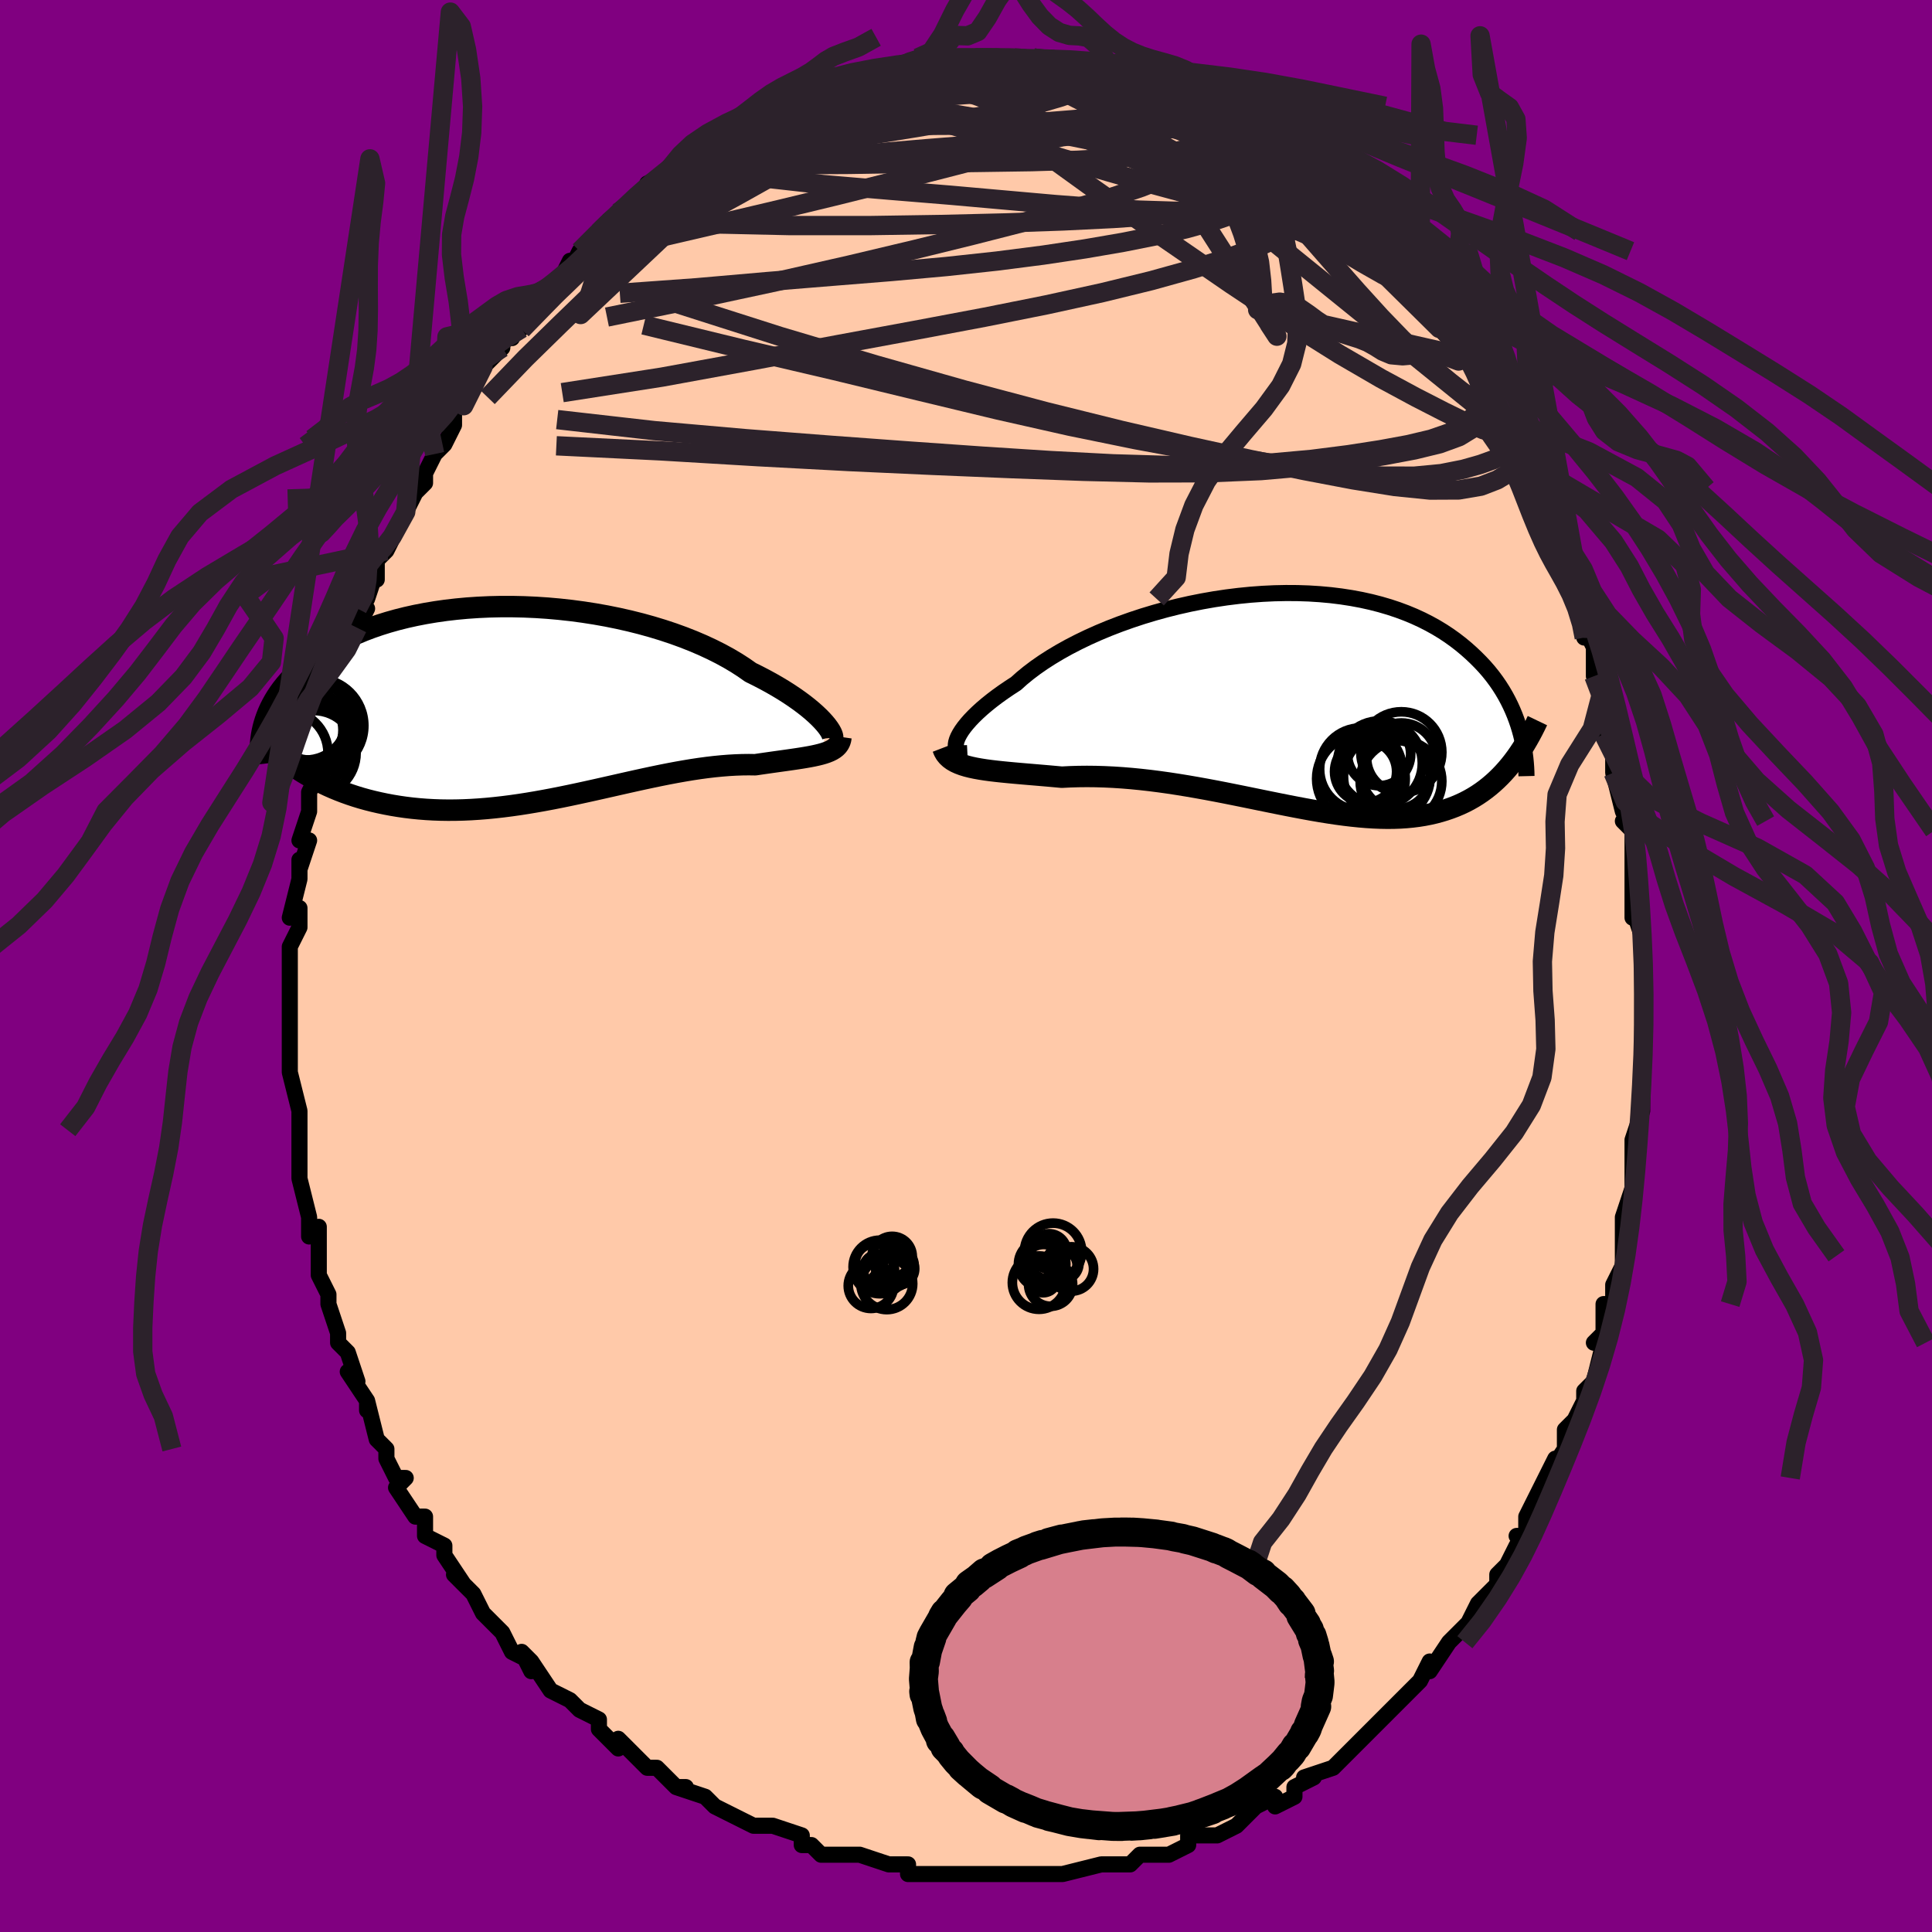 <svg viewBox="-100 -100 200 200" xmlns="http://www.w3.org/2000/svg" width="400" height="400" id="face-svg"><defs><clipPath id="leftEyeClipPath"><polyline points="31.002,2.196,30.735,1.9,30.432,1.589,30.092,1.266,29.716,0.931,29.304,0.587,28.856,0.235,28.374,-0.123,27.857,-0.487,27.307,-0.855,26.724,-1.225,26.108,-1.596,25.461,-1.967,24.784,-2.336,24.077,-2.703,23.341,-3.067,22.639,-3.56,21.886,-4.046,21.083,-4.523,20.231,-4.988,19.334,-5.439,18.394,-5.876,17.412,-6.296,16.392,-6.698,15.337,-7.081,14.25,-7.442,13.133,-7.782,11.991,-8.099,10.826,-8.391,9.641,-8.659,8.442,-8.902,7.229,-9.118,6.008,-9.308,4.781,-9.471,3.551,-9.607,2.322,-9.716,1.098,-9.797,-0.12,-9.851,-1.328,-9.878,-2.523,-9.878,-3.702,-9.851,-4.864,-9.798,-6.005,-9.72,-7.124,-9.616,-8.218,-9.489,-9.285,-9.337,-10.324,-9.163,-11.333,-8.967,-12.311,-8.75,-13.256,-8.513,-14.168,-8.257,-15.046,-7.983,-15.889,-7.692,-16.696,-7.386,-17.468,-7.065,-18.205,-6.732,-18.906,-6.386,-19.572,-6.03,-20.203,-5.664,-20.801,-5.291,-21.367,-4.911,-21.9,-4.525,-22.403,-4.135,-22.877,-3.743,-23.324,-3.348,-23.746,-2.954,-24.142,-2.557,-24.511,-2.158,-24.855,-1.756,-25.174,-1.352,-25.468,-0.946,-25.738,-0.54,-25.985,-0.133,-26.209,0.273,-26.412,0.679,-26.594,1.083,-26.755,1.486,-26.897,1.887,-27.02,2.285,-27.125,2.681,-23.442,7.012,-22.966,7.312,-22.478,7.604,-21.978,7.886,-21.467,8.159,-20.944,8.421,-20.409,8.674,-19.863,8.916,-19.305,9.147,-18.735,9.366,-18.154,9.574,-17.562,9.77,-16.959,9.954,-16.344,10.125,-15.719,10.283,-15.081,10.43,-14.429,10.566,-13.764,10.691,-13.084,10.803,-12.391,10.903,-11.685,10.989,-10.966,11.06,-10.233,11.117,-9.489,11.159,-8.732,11.186,-7.964,11.197,-7.184,11.192,-6.394,11.172,-5.594,11.136,-4.784,11.085,-3.965,11.02,-3.137,10.939,-2.302,10.845,-1.46,10.737,-0.611,10.617,0.243,10.484,1.102,10.34,1.966,10.186,2.833,10.023,3.702,9.851,4.574,9.672,5.446,9.487,6.319,9.297,7.191,9.104,8.061,8.909,8.929,8.713,9.794,8.517,10.654,8.323,11.51,8.132,12.36,7.946,13.203,7.766,14.038,7.593,14.865,7.429,15.682,7.275,16.49,7.132,17.286,7,18.07,6.882,18.842,6.778,19.6,6.689,20.344,6.616,21.072,6.558,21.785,6.517,22.481,6.492,23.159,6.484,23.82,6.493,24.41,6.406,24.986,6.323,25.549,6.243,26.096,6.166,26.628,6.092,27.143,6.02,27.642,5.949,28.122,5.878,28.584,5.807,29.026,5.734,29.448,5.66,29.849,5.582,30.227,5.499,30.583,5.411,30.915,5.316"></polyline></clipPath><clipPath id="rightEyeClipPath"><polyline points="-33.534,4.168,-33.411,3.876,-33.245,3.562,-33.038,3.23,-32.788,2.881,-32.496,2.517,-32.163,2.138,-31.789,1.748,-31.375,1.347,-30.922,0.936,-30.43,0.518,-29.9,0.094,-29.333,-0.335,-28.73,-0.767,-28.092,-1.201,-27.421,-1.637,-26.807,-2.187,-26.134,-2.738,-25.405,-3.288,-24.62,-3.835,-23.781,-4.375,-22.892,-4.907,-21.954,-5.429,-20.971,-5.937,-19.946,-6.431,-18.883,-6.907,-17.783,-7.365,-16.652,-7.801,-15.492,-8.215,-14.308,-8.606,-13.102,-8.97,-11.879,-9.308,-10.643,-9.617,-9.396,-9.898,-8.142,-10.148,-6.886,-10.368,-5.63,-10.556,-4.378,-10.712,-3.132,-10.836,-1.897,-10.927,-0.675,-10.985,0.531,-11.01,1.719,-11.003,2.886,-10.964,4.029,-10.892,5.148,-10.79,6.238,-10.656,7.3,-10.492,8.331,-10.3,9.33,-10.079,10.296,-9.831,11.228,-9.557,12.124,-9.259,12.986,-8.937,13.812,-8.594,14.602,-8.23,15.356,-7.847,16.075,-7.448,16.759,-7.033,17.409,-6.604,18.026,-6.163,18.611,-5.712,19.164,-5.253,19.689,-4.787,20.186,-4.317,20.657,-3.844,21.103,-3.367,21.522,-2.883,21.915,-2.392,22.283,-1.897,22.626,-1.398,22.945,-0.896,23.241,-0.391,23.514,0.116,23.766,0.624,23.996,1.132,24.207,1.639,24.397,2.145,24.569,2.649,24.723,3.151,23.737,6.813,23.404,7.211,23.059,7.597,22.704,7.969,22.339,8.327,21.962,8.672,21.574,9.002,21.175,9.317,20.764,9.617,20.342,9.902,19.907,10.171,19.46,10.424,19.001,10.662,18.529,10.882,18.044,11.087,17.546,11.276,17.034,11.452,16.506,11.612,15.963,11.758,15.404,11.887,14.829,11.999,14.237,12.094,13.628,12.171,13.002,12.231,12.359,12.273,11.698,12.297,11.019,12.303,10.323,12.291,9.609,12.262,8.878,12.217,8.13,12.154,7.364,12.076,6.582,11.983,5.784,11.876,4.969,11.755,4.139,11.622,3.294,11.477,2.435,11.322,1.561,11.157,0.675,10.985,-0.224,10.806,-1.134,10.622,-2.055,10.434,-2.985,10.243,-3.924,10.051,-4.872,9.86,-5.825,9.67,-6.784,9.484,-7.748,9.303,-8.715,9.129,-9.684,8.962,-10.653,8.804,-11.621,8.656,-12.588,8.521,-13.551,8.398,-14.509,8.29,-15.461,8.196,-16.406,8.118,-17.341,8.057,-18.265,8.013,-19.177,7.986,-20.076,7.977,-20.96,7.986,-21.827,8.012,-22.676,8.055,-23.423,7.987,-24.158,7.921,-24.88,7.859,-25.586,7.799,-26.277,7.741,-26.952,7.683,-27.609,7.625,-28.247,7.566,-28.864,7.505,-29.461,7.441,-30.035,7.373,-30.586,7.299,-31.112,7.217,-31.612,7.127,-32.084,7.027"></polyline></clipPath><filter id="fuzzy"><feTurbulence id="turbulence" baseFrequency="0.05" numOctaves="3" type="noise" result="noise"></feTurbulence><feDisplacementMap in="SourceGraphic" in2="noise" scale="2"></feDisplacementMap></filter><linearGradient id="rainbowGradient" x1="0%" y1="0%" x2="100%" y2="0%"><stop offset="0%" style="stop-color: rgb(0, 0, 0);  stop-opacity: 1"></stop><stop offset="50%" style="stop-color: rgb(148, 0, 211);  stop-opacity: 1"></stop><stop offset="100%" style="stop-color: rgb(220, 20, 60);  stop-opacity: 1"></stop></linearGradient></defs><title>That&#39;s an ugly face</title><desc>CREATED BY XUAN TANG, MORE INFO AT TXSTC55.GITHUB.IO</desc><rect x="-100" y="-100" width="100%" height="100%" opacity="1" fill="rgb(128, 0, 128)"></rect><polyline id="faceContour" points="70,0,70,0,70,2,70,5,70,8,70,7,70,12,70,10,70,12,70,14,70,15,69,18,69,19,69,19,69,21,69,23,68,26,68,26,68,26,68,28,68,30,68,31,67,33,67,35,66,35,66,38,65,39,66,39,65,43,64,44,64,45,63,47,62,48,62,48,62,50,60,53,61,51,60,54,60,53,58,57,58,59,57,59,58,59,57,60,56,62,55,63,55,64,54,65,53,66,52,68,52,68,50,70,50,70,48,73,48,72,47,74,47,74,46,75,44,77,44,77,43,78,43,78,42,79,39,82,38,83,39,82,38,83,35,84,36,84,34,85,34,86,32,87,32,86,30,87,29,88,28,89,26,90,25,90,25,90,23,90,23,91,23,91,21,92,18,92,17,93,16,93,15,93,15,93,14,93,14,93,10,94,10,94,9,94,9,94,7,94,6,94,5,94,3,94,4,94,2,94,1,94,-1,94,-2,94,-2,94,-6,94,-6,94,-6,93,-8,93,-8,93,-11,92,-12,92,-13,92,-15,92,-16,91,-17,91,-17,91,-17,90,-20,89,-22,89,-21,89,-22,89,-24,88,-24,88,-26,87,-27,86,-30,85,-29,85,-30,85,-32,83,-32,83,-33,83,-34,82,-36,80,-36,81,-37,80,-38,79,-38,78,-40,77,-41,76,-43,75,-43,75,-45,72,-45,73,-46,71,-45,72,-47,71,-48,69,-50,67,-50,67,-51,65,-52,64,-53,63,-52,64,-54,61,-54,60,-56,59,-56,58,-56,57,-57,57,-59,54,-58,53,-59,53,-60,51,-60,50,-61,49,-62,45,-62,46,-62,45,-64,42,-64,42,-63,43,-64,40,-65,39,-65,38,-66,35,-66,34,-66,34,-67,32,-67,31,-67,27,-68,28,-68,26,-68,26,-68,26,-69,22,-69,20,-69,20,-69,17,-69,17,-69,15,-69,15,-70,11,-70,10,-70,10,-70,8,-70,7,-70,5,-70,5,-70,4,-70,2,-70,-2,-70,0,-70,-2,-69,-4,-69,-6,-70,-5,-69,-9,-69,-11,-69,-10,-68,-13,-69,-13,-68,-16,-68,-16,-68,-18,-67,-20,-67,-22,-67,-21,-66,-24,-66,-26,-65,-28,-65,-29,-65,-30,-64,-32,-64,-33,-64,-33,-63,-35,-62,-37,-63,-37,-62,-38,-61,-41,-61,-40,-61,-42,-60,-43,-60,-43,-58,-47,-59,-45,-57,-49,-56,-50,-56,-51,-55,-53,-55,-53,-54,-54,-53,-56,-53,-58,-52,-59,-52,-58,-50,-62,-50,-62,-49,-63,-48,-64,-48,-65,-47,-65,-46,-67,-46,-66,-44,-70,-44,-69,-42,-71,-41,-73,-41,-72,-40,-74,-39,-74,-40,-74,-38,-76,-37,-77,-36,-78,-36,-78,-34,-79,-33,-80,-33,-81,-31,-82,-30,-82,-29,-83,-30,-83,-28,-84,-27,-84,-25,-86,-23,-87,-24,-86,-24,-86,-21,-88,-20,-89,-20,-88,-18,-90,-16,-90,-16,-90,-14,-91,-15,-91,-14,-92,-13,-92,-11,-92,-9,-93,-9,-93,-9,-92,-7,-93,-5,-94,-5,-94,-5,-94,-3,-94,-3,-94,-1,-94,1,-94,2,-94,1,-94,3,-94,5,-94,5,-94,6,-94,7,-94,7,-94,9,-94,11,-93,12,-93,11,-93,13,-93,15,-93,15,-92,17,-92,17,-92,18,-92,19,-91,20,-91,23,-90,23,-90,24,-89,25,-89,25,-89,28,-87,28,-87,27,-87,29,-86,30,-86,30,-86,32,-85,34,-83,35,-82,35,-83,36,-81,37,-80,37,-80,39,-79,40,-78,41,-76,42,-76,42,-76,43,-74,45,-72,44,-73,45,-72,47,-70,47,-69,47,-70,48,-68,49,-67,49,-66,51,-64,52,-63,52,-63,53,-61,54,-59,54,-59,55,-57,55,-57,56,-55,58,-52,57,-53,58,-50,58,-52,59,-49,60,-46,60,-45,62,-42,61,-43,61,-42,62,-40,63,-39,63,-38,64,-35,64,-34,64,-35,65,-33,65,-30,65,-30,66,-29,66,-26,66,-24,67,-23,67,-20,67,-20,68,-16,69,-14,68,-15,69,-14,69,-13,69,-11,69,-9,69,-9,69,-5,69,-6,70,-3,70,-4,70,0,70,0" fill="#ffc9a9" stroke="black" stroke-width="1.667" stroke-linejoin="round" filter="url(#fuzzy)"></polyline><g transform="translate(32.595 -27.6)"><polyline id="rightCountour" points="-33.534,4.168,-33.411,3.876,-33.245,3.562,-33.038,3.23,-32.788,2.881,-32.496,2.517,-32.163,2.138,-31.789,1.748,-31.375,1.347,-30.922,0.936,-30.43,0.518,-29.9,0.094,-29.333,-0.335,-28.73,-0.767,-28.092,-1.201,-27.421,-1.637,-26.807,-2.187,-26.134,-2.738,-25.405,-3.288,-24.62,-3.835,-23.781,-4.375,-22.892,-4.907,-21.954,-5.429,-20.971,-5.937,-19.946,-6.431,-18.883,-6.907,-17.783,-7.365,-16.652,-7.801,-15.492,-8.215,-14.308,-8.606,-13.102,-8.97,-11.879,-9.308,-10.643,-9.617,-9.396,-9.898,-8.142,-10.148,-6.886,-10.368,-5.63,-10.556,-4.378,-10.712,-3.132,-10.836,-1.897,-10.927,-0.675,-10.985,0.531,-11.01,1.719,-11.003,2.886,-10.964,4.029,-10.892,5.148,-10.79,6.238,-10.656,7.3,-10.492,8.331,-10.3,9.33,-10.079,10.296,-9.831,11.228,-9.557,12.124,-9.259,12.986,-8.937,13.812,-8.594,14.602,-8.23,15.356,-7.847,16.075,-7.448,16.759,-7.033,17.409,-6.604,18.026,-6.163,18.611,-5.712,19.164,-5.253,19.689,-4.787,20.186,-4.317,20.657,-3.844,21.103,-3.367,21.522,-2.883,21.915,-2.392,22.283,-1.897,22.626,-1.398,22.945,-0.896,23.241,-0.391,23.514,0.116,23.766,0.624,23.996,1.132,24.207,1.639,24.397,2.145,24.569,2.649,24.723,3.151,23.737,6.813,23.404,7.211,23.059,7.597,22.704,7.969,22.339,8.327,21.962,8.672,21.574,9.002,21.175,9.317,20.764,9.617,20.342,9.902,19.907,10.171,19.46,10.424,19.001,10.662,18.529,10.882,18.044,11.087,17.546,11.276,17.034,11.452,16.506,11.612,15.963,11.758,15.404,11.887,14.829,11.999,14.237,12.094,13.628,12.171,13.002,12.231,12.359,12.273,11.698,12.297,11.019,12.303,10.323,12.291,9.609,12.262,8.878,12.217,8.13,12.154,7.364,12.076,6.582,11.983,5.784,11.876,4.969,11.755,4.139,11.622,3.294,11.477,2.435,11.322,1.561,11.157,0.675,10.985,-0.224,10.806,-1.134,10.622,-2.055,10.434,-2.985,10.243,-3.924,10.051,-4.872,9.86,-5.825,9.67,-6.784,9.484,-7.748,9.303,-8.715,9.129,-9.684,8.962,-10.653,8.804,-11.621,8.656,-12.588,8.521,-13.551,8.398,-14.509,8.29,-15.461,8.196,-16.406,8.118,-17.341,8.057,-18.265,8.013,-19.177,7.986,-20.076,7.977,-20.96,7.986,-21.827,8.012,-22.676,8.055,-23.423,7.987,-24.158,7.921,-24.88,7.859,-25.586,7.799,-26.277,7.741,-26.952,7.683,-27.609,7.625,-28.247,7.566,-28.864,7.505,-29.461,7.441,-30.035,7.373,-30.586,7.299,-31.112,7.217,-31.612,7.127,-32.084,7.027" fill="white" stroke="white" stroke-width="0" stroke-linejoin="round" filter="url(#fuzzy)"></polyline></g><g transform="translate(-45.642 -27.328)"><polyline id="leftCountour" points="31.002,2.196,30.735,1.9,30.432,1.589,30.092,1.266,29.716,0.931,29.304,0.587,28.856,0.235,28.374,-0.123,27.857,-0.487,27.307,-0.855,26.724,-1.225,26.108,-1.596,25.461,-1.967,24.784,-2.336,24.077,-2.703,23.341,-3.067,22.639,-3.56,21.886,-4.046,21.083,-4.523,20.231,-4.988,19.334,-5.439,18.394,-5.876,17.412,-6.296,16.392,-6.698,15.337,-7.081,14.25,-7.442,13.133,-7.782,11.991,-8.099,10.826,-8.391,9.641,-8.659,8.442,-8.902,7.229,-9.118,6.008,-9.308,4.781,-9.471,3.551,-9.607,2.322,-9.716,1.098,-9.797,-0.12,-9.851,-1.328,-9.878,-2.523,-9.878,-3.702,-9.851,-4.864,-9.798,-6.005,-9.72,-7.124,-9.616,-8.218,-9.489,-9.285,-9.337,-10.324,-9.163,-11.333,-8.967,-12.311,-8.75,-13.256,-8.513,-14.168,-8.257,-15.046,-7.983,-15.889,-7.692,-16.696,-7.386,-17.468,-7.065,-18.205,-6.732,-18.906,-6.386,-19.572,-6.03,-20.203,-5.664,-20.801,-5.291,-21.367,-4.911,-21.9,-4.525,-22.403,-4.135,-22.877,-3.743,-23.324,-3.348,-23.746,-2.954,-24.142,-2.557,-24.511,-2.158,-24.855,-1.756,-25.174,-1.352,-25.468,-0.946,-25.738,-0.54,-25.985,-0.133,-26.209,0.273,-26.412,0.679,-26.594,1.083,-26.755,1.486,-26.897,1.887,-27.02,2.285,-27.125,2.681,-23.442,7.012,-22.966,7.312,-22.478,7.604,-21.978,7.886,-21.467,8.159,-20.944,8.421,-20.409,8.674,-19.863,8.916,-19.305,9.147,-18.735,9.366,-18.154,9.574,-17.562,9.77,-16.959,9.954,-16.344,10.125,-15.719,10.283,-15.081,10.43,-14.429,10.566,-13.764,10.691,-13.084,10.803,-12.391,10.903,-11.685,10.989,-10.966,11.06,-10.233,11.117,-9.489,11.159,-8.732,11.186,-7.964,11.197,-7.184,11.192,-6.394,11.172,-5.594,11.136,-4.784,11.085,-3.965,11.02,-3.137,10.939,-2.302,10.845,-1.46,10.737,-0.611,10.617,0.243,10.484,1.102,10.34,1.966,10.186,2.833,10.023,3.702,9.851,4.574,9.672,5.446,9.487,6.319,9.297,7.191,9.104,8.061,8.909,8.929,8.713,9.794,8.517,10.654,8.323,11.51,8.132,12.36,7.946,13.203,7.766,14.038,7.593,14.865,7.429,15.682,7.275,16.49,7.132,17.286,7,18.07,6.882,18.842,6.778,19.6,6.689,20.344,6.616,21.072,6.558,21.785,6.517,22.481,6.492,23.159,6.484,23.82,6.493,24.41,6.406,24.986,6.323,25.549,6.243,26.096,6.166,26.628,6.092,27.143,6.02,27.642,5.949,28.122,5.878,28.584,5.807,29.026,5.734,29.448,5.66,29.849,5.582,30.227,5.499,30.583,5.411,30.915,5.316" fill="white" stroke="white" stroke-width="0" stroke-linejoin="round" filter="url(#fuzzy)"></polyline></g><g transform="translate(32.595 -27.6)"><polyline id="rightUpper" points="-32.45,5.563,-32.741,5.578,-32.993,5.553,-33.206,5.491,-33.378,5.393,-33.509,5.262,-33.598,5.099,-33.646,4.906,-33.651,4.685,-33.614,4.439,-33.534,4.168,-33.411,3.876,-33.245,3.562,-33.038,3.23,-32.788,2.881,-32.496,2.517,-32.163,2.138,-31.789,1.748,-31.375,1.347,-30.922,0.936,-30.43,0.518,-29.9,0.094,-29.333,-0.335,-28.73,-0.767,-28.092,-1.201,-27.421,-1.637,-26.807,-2.187,-26.134,-2.738,-25.405,-3.288,-24.62,-3.835,-23.781,-4.375,-22.892,-4.907,-21.954,-5.429,-20.971,-5.937,-19.946,-6.431,-18.883,-6.907,-17.783,-7.365,-16.652,-7.801,-15.492,-8.215,-14.308,-8.606,-13.102,-8.97,-11.879,-9.308,-10.643,-9.617,-9.396,-9.898,-8.142,-10.148,-6.886,-10.368,-5.63,-10.556,-4.378,-10.712,-3.132,-10.836,-1.897,-10.927,-0.675,-10.985,0.531,-11.01,1.719,-11.003,2.886,-10.964,4.029,-10.892,5.148,-10.79,6.238,-10.656,7.3,-10.492,8.331,-10.3,9.33,-10.079,10.296,-9.831,11.228,-9.557,12.124,-9.259,12.986,-8.937,13.812,-8.594,14.602,-8.23,15.356,-7.847,16.075,-7.448,16.759,-7.033,17.409,-6.604,18.026,-6.163,18.611,-5.712,19.164,-5.253,19.689,-4.787,20.186,-4.317,20.657,-3.844,21.103,-3.367,21.522,-2.883,21.915,-2.392,22.283,-1.897,22.626,-1.398,22.945,-0.896,23.241,-0.391,23.514,0.116,23.766,0.624,23.996,1.132,24.207,1.639,24.397,2.145,24.569,2.649,24.723,3.151,24.86,3.65,24.981,4.145,25.085,4.637,25.174,5.124,25.249,5.607,25.31,6.084,25.357,6.557,25.392,7.025,25.415,7.487,25.426,7.944" fill="none" stroke="black" stroke-width="1.667" stroke-linejoin="round" filter="url(#fuzzy)"></polyline><polyline id="rightLower" points="-34.998,5.021,-34.876,5.338,-34.713,5.623,-34.509,5.877,-34.267,6.104,-33.988,6.307,-33.673,6.487,-33.323,6.646,-32.941,6.789,-32.528,6.915,-32.084,7.027,-31.612,7.127,-31.112,7.217,-30.586,7.299,-30.035,7.373,-29.461,7.441,-28.864,7.505,-28.247,7.566,-27.609,7.625,-26.952,7.683,-26.277,7.741,-25.586,7.799,-24.88,7.859,-24.158,7.921,-23.423,7.987,-22.676,8.055,-21.827,8.012,-20.96,7.986,-20.076,7.977,-19.177,7.986,-18.265,8.013,-17.341,8.057,-16.406,8.118,-15.461,8.196,-14.509,8.29,-13.551,8.398,-12.588,8.521,-11.621,8.656,-10.653,8.804,-9.684,8.962,-8.715,9.129,-7.748,9.303,-6.784,9.484,-5.825,9.67,-4.872,9.86,-3.924,10.051,-2.985,10.243,-2.055,10.434,-1.134,10.622,-0.224,10.806,0.675,10.985,1.561,11.157,2.435,11.322,3.294,11.477,4.139,11.622,4.969,11.755,5.784,11.876,6.582,11.983,7.364,12.076,8.13,12.154,8.878,12.217,9.609,12.262,10.323,12.291,11.019,12.303,11.698,12.297,12.359,12.273,13.002,12.231,13.628,12.171,14.237,12.094,14.829,11.999,15.404,11.887,15.963,11.758,16.506,11.612,17.034,11.452,17.546,11.276,18.044,11.087,18.529,10.882,19.001,10.662,19.46,10.424,19.907,10.171,20.342,9.902,20.764,9.617,21.175,9.317,21.574,9.002,21.962,8.672,22.339,8.327,22.704,7.969,23.059,7.597,23.404,7.211,23.737,6.813,24.061,6.402,24.375,5.979,24.679,5.544,24.974,5.097,25.26,4.639,25.536,4.171,25.804,3.692,26.064,3.204,26.315,2.705,26.558,2.198" fill="none" stroke="black" stroke-width="2.222" stroke-linejoin="round" filter="url(#fuzzy)"></polyline><!--[--><circle r="4.226" cx="12.435" cy="8.476" stroke="black" fill="none" stroke-width="1" filter="url(#fuzzy)" clip-path="url(#rightEyeClipPath)"></circle><circle r="3.272" cx="10.167" cy="5.664" stroke="black" fill="none" stroke-width="1" filter="url(#fuzzy)" clip-path="url(#rightEyeClipPath)"></circle><circle r="4.272" cx="8.283" cy="7.228" stroke="black" fill="none" stroke-width="1" filter="url(#fuzzy)" clip-path="url(#rightEyeClipPath)"></circle><circle r="3.601" cx="12.478" cy="6.042" stroke="black" fill="none" stroke-width="1" filter="url(#fuzzy)" clip-path="url(#rightEyeClipPath)"></circle><circle r="4.492" cx="10.973" cy="7.971" stroke="black" fill="none" stroke-width="1" filter="url(#fuzzy)" clip-path="url(#rightEyeClipPath)"></circle><circle r="4.193" cx="12.469" cy="5.477" stroke="black" fill="none" stroke-width="1" filter="url(#fuzzy)" clip-path="url(#rightEyeClipPath)"></circle><circle r="3.212" cx="8.771" cy="7.477" stroke="black" fill="none" stroke-width="1" filter="url(#fuzzy)" clip-path="url(#rightEyeClipPath)"></circle><circle r="4.584" cx="8.288" cy="8.217" stroke="black" fill="none" stroke-width="1" filter="url(#fuzzy)" clip-path="url(#rightEyeClipPath)"></circle><circle r="4.387" cx="10.258" cy="6.612" stroke="black" fill="none" stroke-width="1" filter="url(#fuzzy)" clip-path="url(#rightEyeClipPath)"></circle><circle r="3.557" cx="11.934" cy="7.801" stroke="black" fill="none" stroke-width="1" filter="url(#fuzzy)" clip-path="url(#rightEyeClipPath)"></circle><!--]--></g><g transform="translate(-45.642 -27.328)"><polyline id="leftUpper" points="31.675,3.937,31.765,3.894,31.822,3.815,31.845,3.704,31.833,3.563,31.785,3.393,31.702,3.198,31.582,2.978,31.425,2.737,31.232,2.475,31.002,2.196,30.735,1.9,30.432,1.589,30.092,1.266,29.716,0.931,29.304,0.587,28.856,0.235,28.374,-0.123,27.857,-0.487,27.307,-0.855,26.724,-1.225,26.108,-1.596,25.461,-1.967,24.784,-2.336,24.077,-2.703,23.341,-3.067,22.639,-3.56,21.886,-4.046,21.083,-4.523,20.231,-4.988,19.334,-5.439,18.394,-5.876,17.412,-6.296,16.392,-6.698,15.337,-7.081,14.25,-7.442,13.133,-7.782,11.991,-8.099,10.826,-8.391,9.641,-8.659,8.442,-8.902,7.229,-9.118,6.008,-9.308,4.781,-9.471,3.551,-9.607,2.322,-9.716,1.098,-9.797,-0.12,-9.851,-1.328,-9.878,-2.523,-9.878,-3.702,-9.851,-4.864,-9.798,-6.005,-9.72,-7.124,-9.616,-8.218,-9.489,-9.285,-9.337,-10.324,-9.163,-11.333,-8.967,-12.311,-8.75,-13.256,-8.513,-14.168,-8.257,-15.046,-7.983,-15.889,-7.692,-16.696,-7.386,-17.468,-7.065,-18.205,-6.732,-18.906,-6.386,-19.572,-6.03,-20.203,-5.664,-20.801,-5.291,-21.367,-4.911,-21.9,-4.525,-22.403,-4.135,-22.877,-3.743,-23.324,-3.348,-23.746,-2.954,-24.142,-2.557,-24.511,-2.158,-24.855,-1.756,-25.174,-1.352,-25.468,-0.946,-25.738,-0.54,-25.985,-0.133,-26.209,0.273,-26.412,0.679,-26.594,1.083,-26.755,1.486,-26.897,1.887,-27.02,2.285,-27.125,2.681,-27.212,3.073,-27.282,3.462,-27.337,3.847,-27.376,4.228,-27.4,4.605,-27.41,4.977,-27.406,5.345,-27.39,5.709,-27.36,6.068,-27.319,6.423" fill="none" stroke="black" stroke-width="2.222" stroke-linejoin="round" filter="url(#fuzzy)"></polyline><polyline id="leftLower" points="32.701,3.613,32.663,3.874,32.592,4.109,32.487,4.32,32.35,4.51,32.182,4.681,31.984,4.835,31.757,4.974,31.503,5.099,31.222,5.212,30.915,5.316,30.583,5.411,30.227,5.499,29.849,5.582,29.448,5.66,29.026,5.734,28.584,5.807,28.122,5.878,27.642,5.949,27.143,6.02,26.628,6.092,26.096,6.166,25.549,6.243,24.986,6.323,24.41,6.406,23.82,6.493,23.159,6.484,22.481,6.492,21.785,6.517,21.072,6.558,20.344,6.616,19.6,6.689,18.842,6.778,18.07,6.882,17.286,7,16.49,7.132,15.682,7.275,14.865,7.429,14.038,7.593,13.203,7.766,12.36,7.946,11.51,8.132,10.654,8.323,9.794,8.517,8.929,8.713,8.061,8.909,7.191,9.104,6.319,9.297,5.446,9.487,4.574,9.672,3.702,9.851,2.833,10.023,1.966,10.186,1.102,10.34,0.243,10.484,-0.611,10.617,-1.46,10.737,-2.302,10.845,-3.137,10.939,-3.965,11.02,-4.784,11.085,-5.594,11.136,-6.394,11.172,-7.184,11.192,-7.964,11.197,-8.732,11.186,-9.489,11.159,-10.233,11.117,-10.966,11.06,-11.685,10.989,-12.391,10.903,-13.084,10.803,-13.764,10.691,-14.429,10.566,-15.081,10.43,-15.719,10.283,-16.344,10.125,-16.959,9.954,-17.562,9.77,-18.154,9.574,-18.735,9.366,-19.305,9.147,-19.863,8.916,-20.409,8.674,-20.944,8.421,-21.467,8.159,-21.978,7.886,-22.478,7.604,-22.966,7.312,-23.442,7.012,-23.907,6.704,-24.36,6.387,-24.801,6.062,-25.232,5.731,-25.651,5.392,-26.058,5.046,-26.455,4.694,-26.842,4.336,-27.218,3.973,-27.583,3.603" fill="none" stroke="black" stroke-width="2.222" stroke-linejoin="round" filter="url(#fuzzy)"></polyline><!--[--><circle r="4.379" cx="-22.723" cy="1.634" stroke="black" fill="none" stroke-width="1" filter="url(#fuzzy)" clip-path="url(#leftEyeClipPath)"></circle><circle r="3.251" cx="-21.83" cy="3.064" stroke="black" fill="none" stroke-width="1" filter="url(#fuzzy)" clip-path="url(#leftEyeClipPath)"></circle><circle r="4.861" cx="-21.558" cy="2.448" stroke="black" fill="none" stroke-width="1" filter="url(#fuzzy)" clip-path="url(#leftEyeClipPath)"></circle><circle r="4.382" cx="-24.783" cy="5.276" stroke="black" fill="none" stroke-width="1" filter="url(#fuzzy)" clip-path="url(#leftEyeClipPath)"></circle><circle r="3.625" cx="-22.305" cy="2.388" stroke="black" fill="none" stroke-width="1" filter="url(#fuzzy)" clip-path="url(#leftEyeClipPath)"></circle><circle r="4.382" cx="-22.257" cy="4.325" stroke="black" fill="none" stroke-width="1" filter="url(#fuzzy)" clip-path="url(#leftEyeClipPath)"></circle><circle r="4.392" cx="-21.888" cy="5.268" stroke="black" fill="none" stroke-width="1" filter="url(#fuzzy)" clip-path="url(#leftEyeClipPath)"></circle><circle r="3.86" cx="-22.713" cy="2.909" stroke="black" fill="none" stroke-width="1" filter="url(#fuzzy)" clip-path="url(#leftEyeClipPath)"></circle><circle r="4.474" cx="-21.877" cy="2.575" stroke="black" fill="none" stroke-width="1" filter="url(#fuzzy)" clip-path="url(#leftEyeClipPath)"></circle><circle r="4.899" cx="-22.533" cy="2.049" stroke="black" fill="none" stroke-width="1" filter="url(#fuzzy)" clip-path="url(#leftEyeClipPath)"></circle><!--]--></g><g id="hairs"><!--[--><polyline points="15,-92,16.256,-91.978,16.89,-91.838,17.356,-91.535,17.744,-91.103,17.987,-90.59,17.967,-90.027,17.592,-89.425,16.825,-88.785,15.662,-88.102,14.108,-87.378,12.153,-86.617,9.776,-85.823,6.964,-84.993,3.719,-84.11,0.047,-83.152,-4.054,-82.098,-8.609,-80.941,-13.675,-79.681,-19.33,-78.315,-25.634,-76.826,-32.444,-75.244" fill="none" stroke="rgb(44, 34, 43)" stroke-width="2" stroke-linejoin="round" filter="url(#fuzzy)"></polyline><polyline points="27,-87,28.56,-86.325,29.766,-85.816,30.976,-85.15,32.243,-84.306,33.447,-83.417,34.467,-82.607,35.259,-81.933,35.838,-81.407,36.233,-81.038,36.437,-80.846,36.398,-80.867,36.022,-81.149,35.222,-81.733,33.966,-82.62,32.276,-83.747,30.086,-85.096" fill="none" stroke="rgb(44, 34, 43)" stroke-width="2" stroke-linejoin="round" filter="url(#fuzzy)"></polyline><polyline points="17,-92,17.309,-91.932,17.987,-91.677,18.834,-91.31,19.691,-90.91,20.408,-90.517,20.895,-90.143,21.123,-89.787,21.089,-89.441,20.79,-89.111,20.217,-88.808,19.357,-88.546,18.211,-88.331,16.792,-88.151,15.118,-87.983,13.196,-87.804,11.007,-87.607,8.49,-87.405,5.555,-87.227,2.119,-87.1,-1.86,-87.03,-6.358,-87.007,-11.345,-86.996,-16.99,-86.825" fill="none" stroke="rgb(44, 34, 43)" stroke-width="2" stroke-linejoin="round" filter="url(#fuzzy)"></polyline><polyline points="19,-91,20.317,-90.757,21.536,-90.361,22.325,-89.991,22.756,-89.673,22.904,-89.398,22.771,-89.16,22.308,-88.985,21.462,-88.909,20.206,-88.959,18.53,-89.14,16.427,-89.434,13.89,-89.819,10.912,-90.281,7.479,-90.842,3.526,-91.548,-1.127,-92.381" fill="none" stroke="rgb(44, 34, 43)" stroke-width="2" stroke-linejoin="round" filter="url(#fuzzy)"></polyline><polyline points="-29,-83,-29.04,-83.268,-28.163,-83.796,-27.069,-84.401,-26.085,-84.932,-25.328,-85.307,-24.779,-85.529,-24.375,-85.632,-24.084,-85.625,-23.915,-85.484,-23.909,-85.175,-24.114,-84.671,-24.574,-83.96,-25.322,-83.039,-26.371,-81.907,-27.712,-80.553,-29.329,-78.955,-31.215,-77.082,-33.389,-74.902,-35.896,-72.394,-38.777,-69.559,-42.031,-66.412,-45.607,-62.912,-49.504,-58.86" fill="none" stroke="rgb(44, 34, 43)" stroke-width="2" stroke-linejoin="round" filter="url(#fuzzy)"></polyline><polyline points="51,-64,51.689,-63.234,52.212,-62.385,52.696,-61.419,53.099,-60.509,53.391,-59.74,53.571,-59.121,53.636,-58.649,53.563,-58.35,53.316,-58.269,52.86,-58.441,52.176,-58.873,51.253,-59.553,50.091,-60.467,48.686,-61.629,47.031,-63.09,45.121,-64.917,42.944,-67.169,40.488,-69.871,37.721,-73.02,34.599,-76.592,31.107,-80.553,27.263,-84.914" fill="none" stroke="rgb(44, 34, 43)" stroke-width="2" stroke-linejoin="round" filter="url(#fuzzy)"></polyline><polyline points="-7,-93,-5.777,-93.601,-5.232,-93.769,-4.824,-93.727,-4.419,-93.56,-4.061,-93.297,-3.852,-92.937,-3.898,-92.472,-4.264,-91.894,-4.972,-91.191,-6.024,-90.354,-7.424,-89.367,-9.186,-88.216,-11.32,-86.889,-13.82,-85.386,-16.68,-83.706,-19.917,-81.846,-23.599,-79.783,-27.84,-77.474,-32.749,-74.885,-38.293,-72.134" fill="none" stroke="rgb(44, 34, 43)" stroke-width="2" stroke-linejoin="round" filter="url(#fuzzy)"></polyline><polyline points="-36,-78,-35.459,-78.312,-34.545,-78.955,-33.702,-79.64,-32.998,-80.202,-32.464,-80.556,-32.159,-80.667,-32.13,-80.525,-32.384,-80.119,-32.917,-79.432,-33.75,-78.428,-34.955,-77.053,-36.629,-75.249,-38.842,-72.998,-41.57,-70.357,-44.682,-67.413" fill="none" stroke="rgb(44, 34, 43)" stroke-width="2" stroke-linejoin="round" filter="url(#fuzzy)"></polyline><polyline points="28,-87,27.755,-86.952,27.54,-86.764,27.384,-86.506,27.089,-86.196,26.512,-85.803,25.536,-85.33,24.04,-84.828,21.922,-84.361,19.126,-83.963,15.654,-83.644,11.542,-83.41,6.808,-83.266,1.396,-83.186,-4.845,-83.103,-12.094,-82.982,-20.439,-82.938" fill="none" stroke="rgb(44, 34, 43)" stroke-width="2" stroke-linejoin="round" filter="url(#fuzzy)"></polyline><polyline points="54,-59,54.051,-58.509,53.902,-57.647,53.415,-56.668,52.499,-55.68,51.055,-54.797,49.035,-54.059,46.445,-53.428,43.305,-52.836,39.624,-52.25,35.383,-51.707,30.546,-51.285,25.077,-51.057,18.955,-51.043,12.174,-51.208,4.737,-51.484,-3.357,-51.821,-12.119,-52.221,-21.552,-52.725,-31.645,-53.327,-42.406,-53.852" fill="none" stroke="rgb(44, 34, 43)" stroke-width="2" stroke-linejoin="round" filter="url(#fuzzy)"></polyline><polyline points="5,-94,5.4,-93.97,6.287,-93.878,7.459,-93.712,8.861,-93.459,10.398,-93.137,11.937,-92.793,13.369,-92.474,14.649,-92.206,15.756,-91.996,16.648,-91.842,17.262,-91.75,17.552,-91.735,17.526,-91.796,17.212,-91.888,16.535,-91.944" fill="none" stroke="rgb(44, 34, 43)" stroke-width="2" stroke-linejoin="round" filter="url(#fuzzy)"></polyline><polyline points="-9,-93,-8.327,-92.694,-7.081,-93.017,-5.871,-93.406,-4.792,-93.683,-3.76,-93.844,-2.703,-93.927,-1.61,-93.966,-0.525,-93.985,0.487,-93.993,1.373,-93.997,2.103,-93.999,2.665,-93.999,3.046,-93.997,3.226,-93.991,3.184,-93.979,2.909,-93.954,2.408,-93.911,1.693,-93.843,0.754,-93.739,-0.462,-93.584,-2.055,-93.349,-4.116,-93.02,-6.597,-92.718" fill="none" stroke="rgb(44, 34, 43)" stroke-width="2" stroke-linejoin="round" filter="url(#fuzzy)"></polyline><polyline points="36,-81,36.557,-80.277,36.747,-79.591,36.608,-78.729,35.985,-77.739,34.769,-76.699,32.919,-75.632,30.431,-74.523,27.31,-73.364,23.553,-72.163,19.153,-70.941,14.095,-69.704,8.359,-68.449,1.913,-67.16,-5.274,-65.806,-13.226,-64.336,-21.961,-62.702,-31.489,-60.959,-41.798,-59.354" fill="none" stroke="rgb(44, 34, 43)" stroke-width="2" stroke-linejoin="round" filter="url(#fuzzy)"></polyline><polyline points="1,-94,2.737,-94,3.991,-94,4.851,-93.997,5.472,-93.982,5.946,-93.938,6.303,-93.851,6.507,-93.72,6.474,-93.557,6.114,-93.379,5.37,-93.193,4.222,-92.999,2.666,-92.803,0.66,-92.612,-1.91,-92.425,-5.215,-92.231,-9.34,-92.057" fill="none" stroke="rgb(44, 34, 43)" stroke-width="2" stroke-linejoin="round" filter="url(#fuzzy)"></polyline><polyline points="-14,-92,-12.809,-92.038,-11.594,-92.156,-10.736,-92.213,-10.249,-92.15,-10.043,-91.991,-10.09,-91.747,-10.433,-91.376,-11.124,-90.82,-12.187,-90.032,-13.617,-88.996,-15.415,-87.707,-17.612,-86.164,-20.264,-84.366,-23.42,-82.336,-27.094,-80.107,-31.273,-77.698,-35.945,-75.151" fill="none" stroke="rgb(44, 34, 43)" stroke-width="2" stroke-linejoin="round" filter="url(#fuzzy)"></polyline><polyline points="55,-57,55.871,-55.11,56.079,-53.785,55.614,-52.984,54.652,-52.434,53.274,-51.933,51.476,-51.423,49.206,-50.974,46.405,-50.707,43.031,-50.715,39.07,-51.023,34.531,-51.593,29.43,-52.372,23.773,-53.33,17.552,-54.482,10.746,-55.874,3.326,-57.548,-4.744,-59.489,-13.515,-61.615,-23.054,-63.849,-33.363,-66.356" fill="none" stroke="rgb(44, 34, 43)" stroke-width="2" stroke-linejoin="round" filter="url(#fuzzy)"></polyline><polyline points="7,-94,8.786,-93.753,10.09,-93.422,10.97,-93.196,11.648,-93.044,12.24,-92.906,12.735,-92.753,13.074,-92.582,13.213,-92.4,13.132,-92.203,12.829,-91.986,12.297,-91.746,11.507,-91.495,10.407,-91.247,8.932,-91.013,7.039,-90.795,4.725,-90.583,2.031,-90.366,-1.002,-90.14,-4.393,-89.925,-8.24,-89.773,-12.667,-89.766" fill="none" stroke="rgb(44, 34, 43)" stroke-width="2" stroke-linejoin="round" filter="url(#fuzzy)"></polyline><polyline points="-13,-92,-11.093,-92.181,-9.359,-92.315,-7.649,-92.268,-5.73,-92.151,-3.546,-92.037,-1.167,-91.908,1.32,-91.722,3.872,-91.459,6.476,-91.138,9.125,-90.782,11.793,-90.402,14.43,-89.991,16.996,-89.547,19.493,-89.09,21.948,-88.673,24.141,-88.46" fill="none" stroke="rgb(44, 34, 43)" stroke-width="2" stroke-linejoin="round" filter="url(#fuzzy)"></polyline><polyline points="-20,-89,-19.216,-88.815,-17.594,-89.111,-15.735,-89.32,-13.822,-89.394,-11.838,-89.364,-9.695,-89.244,-7.317,-89.028,-4.682,-88.708,-1.832,-88.285,1.164,-87.771,4.246,-87.19,7.377,-86.571,10.539,-85.938,13.715,-85.301,16.882,-84.655,20.022,-83.989,23.121,-83.304,26.157,-82.634,29.074,-82.031,31.794,-81.506,34.305,-80.932" fill="none" stroke="rgb(44, 34, 43)" stroke-width="2" stroke-linejoin="round" filter="url(#fuzzy)"></polyline><polyline points="55,-57,55.141,-56.511,55.194,-55.717,54.723,-55.31,53.597,-55.499,51.842,-56.228,49.498,-57.373,46.561,-58.879,42.981,-60.809,38.671,-63.313,33.52,-66.544,27.449,-70.577,20.461,-75.383,12.648,-80.882,4.094,-87.06" fill="none" stroke="rgb(44, 34, 43)" stroke-width="2" stroke-linejoin="round" filter="url(#fuzzy)"></polyline><polyline points="-34,-79,-33.017,-79.915,-31.566,-80.697,-29.643,-81.309,-27.404,-81.791,-24.898,-82.205,-22.091,-82.608,-18.95,-83.031,-15.501,-83.47,-11.818,-83.896,-7.981,-84.278,-4.041,-84.614,-0.016,-84.932,4.073,-85.274,8.176,-85.663,12.234,-86.075,16.225,-86.436,20.156,-86.65,23.892,-86.721" fill="none" stroke="rgb(44, 34, 43)" stroke-width="2" stroke-linejoin="round" filter="url(#fuzzy)"></polyline><polyline points="58,-52,57.404,-52.067,56.915,-51.62,56.16,-51.028,54.992,-50.322,53.305,-49.671,51.009,-49.28,48.045,-49.266,44.4,-49.635,40.086,-50.324,35.119,-51.267,29.49,-52.427,23.17,-53.808,16.124,-55.441,8.34,-57.369,-0.163,-59.628,-9.355,-62.229,-19.249,-65.174,-29.872,-68.564" fill="none" stroke="rgb(44, 34, 43)" stroke-width="2" stroke-linejoin="round" filter="url(#fuzzy)"></polyline><polyline points="53,-61,53.525,-59.644,53.528,-58.709,53.19,-57.816,52.532,-56.896,51.508,-55.998,50.056,-55.201,48.139,-54.536,45.751,-53.971,42.899,-53.447,39.578,-52.932,35.767,-52.447,31.441,-52.056,26.577,-51.83,21.167,-51.809,15.221,-51.987,8.746,-52.325,1.738,-52.777,-5.832,-53.308,-14.007,-53.908,-22.823,-54.591,-32.278,-55.422,-42.318,-56.564" fill="none" stroke="rgb(44, 34, 43)" stroke-width="2" stroke-linejoin="round" filter="url(#fuzzy)"></polyline><polyline points="-3,-94,-1.349,-93.954,-0.385,-93.81,-0.109,-93.554,-0.322,-93.17,-0.923,-92.639,-1.954,-91.935,-3.51,-91.03,-5.659,-89.898,-8.42,-88.522,-11.795,-86.881,-15.809,-84.941,-20.554,-82.649,-26.163,-79.961,-32.585,-76.937" fill="none" stroke="rgb(44, 34, 43)" stroke-width="2" stroke-linejoin="round" filter="url(#fuzzy)"></polyline><polyline points="-9,-92,-7.24,-92.874,-5.998,-93.451,-5.109,-93.759,-4.318,-93.901,-3.5,-93.954,-2.657,-93.957,-1.857,-93.93,-1.183,-93.881,-0.694,-93.814,-0.42,-93.728,-0.371,-93.616,-0.553,-93.469,-0.971,-93.274,-1.624,-93.02,-2.511,-92.694,-3.648,-92.288,-5.081,-91.798,-6.891,-91.226,-9.151,-90.581,-11.883,-89.868,-15.068,-89.048,-18.858,-87.927" fill="none" stroke="rgb(44, 34, 43)" stroke-width="2" stroke-linejoin="round" filter="url(#fuzzy)"></polyline><polyline points="-11,-92,-9.587,-92.481,-8.437,-92.372,-6.995,-92.103,-5.22,-91.79,-3.222,-91.376,-1.068,-90.798,1.244,-90.038,3.734,-89.121,6.404,-88.081,9.223,-86.95,12.142,-85.752,15.116,-84.505,18.112,-83.226,21.113,-81.929,24.098,-80.626,27.042,-79.331,29.922,-78.057,32.735,-76.819,35.508,-75.609,38.284,-74.381,41.098,-73.041,43.991,-71.493" fill="none" stroke="rgb(44, 34, 43)" stroke-width="2" stroke-linejoin="round" filter="url(#fuzzy)"></polyline><polyline points="12,-93,11.939,-92.985,12.67,-92.877,13.385,-92.657,13.824,-92.383,13.94,-92.091,13.75,-91.777,13.268,-91.417,12.486,-90.993,11.361,-90.502,9.823,-89.953,7.804,-89.359,5.265,-88.734,2.208,-88.089,-1.367,-87.429,-5.511,-86.734,-10.362,-85.951,-16.056,-85.044,-22.584,-84.06" fill="none" stroke="rgb(44, 34, 43)" stroke-width="2" stroke-linejoin="round" filter="url(#fuzzy)"></polyline><polyline points="41,-76,41.594,-75.926,41.879,-75.542,41.951,-75.071,41.692,-74.803,41.029,-74.839,39.937,-75.172,38.382,-75.799,36.301,-76.755,33.629,-78.072,30.335,-79.747,26.428,-81.762,21.936,-84.125,16.863,-86.891,11.18,-90.156" fill="none" stroke="rgb(44, 34, 43)" stroke-width="2" stroke-linejoin="round" filter="url(#fuzzy)"></polyline><polyline points="30,-86,31.831,-84.807,33.282,-83.67,34.35,-82.784,35.19,-82.037,35.93,-81.34,36.636,-80.67,37.314,-80.036,37.929,-79.458,38.428,-78.959,38.765,-78.56,38.914,-78.277,38.867,-78.121,38.628,-78.103,38.195,-78.244,37.554,-78.57,36.681,-79.099,35.549,-79.846,34.133,-80.813,32.41,-82.001,30.345,-83.413,27.877,-85.059,24.939,-86.968,21.578,-89.207" fill="none" stroke="rgb(44, 34, 43)" stroke-width="2" stroke-linejoin="round" filter="url(#fuzzy)"></polyline><polyline points="34,-83,34.527,-82.495,34.571,-82.071,34.293,-81.494,33.684,-80.872,32.7,-80.26,31.268,-79.657,29.31,-79.073,26.76,-78.537,23.584,-78.076,19.759,-77.694,15.261,-77.382,10.057,-77.128,4.119,-76.924,-2.57,-76.761,-10.027,-76.647,-18.267,-76.648,-27.259,-76.844" fill="none" stroke="rgb(44, 34, 43)" stroke-width="2" stroke-linejoin="round" filter="url(#fuzzy)"></polyline><polyline points="-3,-94,-1.2,-94,0.16,-94,1.114,-94,1.877,-94,2.559,-93.997,3.146,-93.988,3.585,-93.96,3.839,-93.9,3.894,-93.792,3.742,-93.63,3.355,-93.423,2.676,-93.184,1.636,-92.927,0.189,-92.653,-1.66,-92.346,-3.854,-91.979,-6.347,-91.53,-9.167,-91,-12.436,-90.435" fill="none" stroke="rgb(44, 34, 43)" stroke-width="2" stroke-linejoin="round" filter="url(#fuzzy)"></polyline><polyline points="37,-80,37.539,-79.687,38.466,-78.999,39.297,-78.236,39.888,-77.59,40.214,-77.122,40.281,-76.825,40.09,-76.698,39.619,-76.771,38.831,-77.081,37.687,-77.652,36.154,-78.499,34.216,-79.631,31.875,-81.05,29.143,-82.743,26.001,-84.716,22.388,-87.038,18.189,-89.82" fill="none" stroke="rgb(44, 34, 43)" stroke-width="2" stroke-linejoin="round" filter="url(#fuzzy)"></polyline><polyline points="28,-87,27.734,-86.918,27.46,-86.623,27.198,-86.18,26.759,-85.599,26.018,-84.846,24.877,-83.922,23.235,-82.872,21.012,-81.757,18.171,-80.614,14.714,-79.453,10.654,-78.257,5.987,-76.998,0.678,-75.642,-5.338,-74.161,-12.125,-72.549,-19.717,-70.828,-28.09,-69.03,-37.167,-67.179" fill="none" stroke="rgb(44, 34, 43)" stroke-width="2" stroke-linejoin="round" filter="url(#fuzzy)"></polyline><polyline points="19,-91,20.351,-90.744,21.624,-90.324,22.516,-89.911,23.12,-89.527,23.516,-89.156,23.714,-88.798,23.689,-88.47,23.425,-88.195,22.927,-87.979,22.214,-87.806,21.291,-87.653,20.142,-87.503,18.725,-87.357,16.973,-87.238,14.819,-87.174,12.218,-87.188,9.173,-87.282,5.735,-87.449,1.967,-87.683,-2.126,-87.987,-6.649,-88.395,-11.811,-89.007" fill="none" stroke="rgb(44, 34, 43)" stroke-width="2" stroke-linejoin="round" filter="url(#fuzzy)"></polyline><polyline points="-36,-78,-34.29,-78.977,-32.665,-79.992,-30.83,-80.983,-28.735,-81.92,-26.437,-82.815,-23.969,-83.702,-21.312,-84.62,-18.449,-85.59,-15.417,-86.609,-12.304,-87.64,-9.208,-88.631,-6.184,-89.56,-3.247,-90.461,-0.438,-91.402,2.127,-92.387,4.419,-93.287" fill="none" stroke="rgb(44, 34, 43)" stroke-width="2" stroke-linejoin="round" filter="url(#fuzzy)"></polyline><polyline points="30,-86,31.72,-84.822,32.837,-83.718,33.346,-82.868,33.396,-82.144,33.12,-81.445,32.587,-80.738,31.806,-80.014,30.746,-79.275,29.356,-78.527,27.585,-77.779,25.401,-77.041,22.786,-76.316,19.735,-75.607,16.248,-74.914,12.326,-74.239,7.972,-73.588,3.187,-72.974,-2.036,-72.409,-7.715,-71.895,-13.881,-71.397,-20.586,-70.851,-27.901,-70.212,-35.835,-69.641" fill="none" stroke="rgb(44, 34, 43)" stroke-width="2" stroke-linejoin="round" filter="url(#fuzzy)"></polyline><polyline points="1,-94,1.673,-93.887,2.644,-93.568,4.129,-93.064,5.922,-92.39,7.886,-91.547,9.992,-90.54,12.26,-89.377,14.697,-88.074,17.28,-86.655,19.961,-85.148,22.695,-83.586,25.453,-81.994,28.221,-80.391,30.977,-78.79,33.681,-77.2,36.279,-75.645,38.726,-74.162,41.014,-72.79,43.177,-71.56,45.217,-70.534" fill="none" stroke="rgb(44, 34, 43)" stroke-width="2" stroke-linejoin="round" filter="url(#fuzzy)"></polyline><polyline points="-33,-80,-32.38,-80.91,-31.233,-81.693,-30.103,-82.384,-29.101,-83.034,-28.157,-83.668,-27.206,-84.29,-26.27,-84.876,-25.471,-85.364,-24.974,-85.66,-24.91,-85.691,-25.302,-85.45,-26.065,-84.993,-27.085,-84.341,-28.313,-83.403" fill="none" stroke="rgb(44, 34, 43)" stroke-width="2" stroke-linejoin="round" filter="url(#fuzzy)"></polyline><polyline points="36,-81,36.702,-80.323,37.317,-79.78,37.879,-79.174,38.239,-78.566,38.298,-78.051,38.019,-77.668,37.396,-77.42,36.429,-77.309,35.114,-77.346,33.447,-77.544,31.415,-77.906,28.991,-78.428,26.146,-79.109,22.854,-79.955,19.106,-80.972,14.891,-82.169,10.161,-83.554,4.823,-85.14,-1.205,-86.962,-7.872,-89.011" fill="none" stroke="rgb(44, 34, 43)" stroke-width="2" stroke-linejoin="round" filter="url(#fuzzy)"></polyline><polyline points="-9,-93,-8.279,-92.671,-6.854,-92.941,-5.344,-93.26,-3.872,-93.449,-2.365,-93.504,-0.752,-93.468,0.969,-93.388,2.727,-93.297,4.429,-93.213,6.002,-93.146,7.422,-93.095,8.694,-93.057,9.817,-93.027,10.748,-93.012,11.415,-93.023,11.747,-93.066,11.732,-93.108,11.559,-93.091" fill="none" stroke="rgb(44, 34, 43)" stroke-width="2" stroke-linejoin="round" filter="url(#fuzzy)"></polyline><polyline points="-15,-91,-13.958,-91.639,-12.689,-91.981,-11.4,-92.246,-10.294,-92.458,-9.421,-92.62,-8.747,-92.756,-8.246,-92.874,-7.935,-92.949,-7.849,-92.933,-8.022,-92.788,-8.484,-92.5,-9.272,-92.072,-10.438,-91.51,-12.055,-90.806,-14.218,-89.925,-17.032,-88.787,-20.489,-87.348" fill="none" stroke="rgb(44, 34, 43)" stroke-width="2" stroke-linejoin="round" filter="url(#fuzzy)"></polyline><polyline points="29,-86,29.705,-85.942,30.388,-85.606,31.073,-85.056,31.508,-84.522,31.507,-84.171,31.003,-84.055,29.995,-84.167,28.506,-84.497,26.554,-85.045,24.132,-85.811,21.189,-86.806,17.61,-88.077,13.216,-89.695,7.75,-91.698" fill="none" stroke="rgb(44, 34, 43)" stroke-width="2" stroke-linejoin="round" filter="url(#fuzzy)"></polyline><polyline points="34,-83,34.615,-82.495,34.927,-82.08,35.098,-81.528,35.122,-80.945,34.975,-80.385,34.608,-79.858,33.955,-79.377,32.951,-78.961,31.547,-78.625,29.713,-78.374,27.435,-78.207,24.708,-78.125,21.53,-78.136,17.902,-78.25,13.819,-78.478,9.262,-78.826,4.181,-79.277,-1.494,-79.782,-7.819,-80.302,-14.749,-80.89,-22.038,-81.705" fill="none" stroke="rgb(44, 34, 43)" stroke-width="2" stroke-linejoin="round" filter="url(#fuzzy)"></polyline><polyline points="-31,-82,-30.108,-82.288,-29.336,-82.819,-28.417,-83.455,-27.235,-84.19,-25.88,-84.989,-24.515,-85.78,-23.257,-86.505,-22.132,-87.149,-21.111,-87.728,-20.166,-88.251,-19.316,-88.707,-18.623,-89.066,-18.169,-89.292,-18.027,-89.36,-18.255,-89.247,-18.887,-88.929,-19.92,-88.389,-21.241,-87.673,-22.475,-87.031" fill="none" stroke="rgb(44, 34, 43)" stroke-width="2" stroke-linejoin="round" filter="url(#fuzzy)"></polyline><polyline points="29,-86,29.794,-85.9,30.737,-85.432,31.853,-84.683,32.918,-83.877,33.799,-83.147,34.48,-82.522,34.995,-81.991,35.382,-81.538,35.651,-81.16,35.783,-80.868,35.734,-80.677,35.457,-80.611,34.922,-80.687,34.114,-80.916,33.036,-81.305,31.686,-81.862,30.05,-82.601,28.104,-83.533,25.822,-84.666,23.201,-85.996,20.28,-87.523,17.104,-89.261,13.534,-91.311" fill="none" stroke="rgb(44, 34, 43)" stroke-width="2" stroke-linejoin="round" filter="url(#fuzzy)"></polyline><polyline points="-14,-91,-14.231,-91.253,-13.507,-91.641,-12.292,-91.993,-10.937,-92.3,-9.673,-92.563,-8.58,-92.793,-7.648,-93.01,-6.867,-93.221,-6.274,-93.4,-5.932,-93.499,-5.882,-93.49,-6.123,-93.383,-6.652,-93.206,-7.549,-92.968,-9.011,-92.65,-11.222,-92.284" fill="none" stroke="rgb(44, 34, 43)" stroke-width="2" stroke-linejoin="round" filter="url(#fuzzy)"></polyline><polyline points="58,-50,58.314,-50.294,58.929,-48.917,59.558,-47.222,60.066,-45.801,60.393,-44.846,60.533,-44.353,60.514,-44.267,60.35,-44.558,60.016,-45.253,59.465,-46.411,58.657,-48.116,57.567,-50.482,56.159,-53.647,54.352,-57.76" fill="none" stroke="rgb(44, 34, 43)" stroke-width="2" stroke-linejoin="round" filter="url(#fuzzy)"></polyline><polyline points="-38,-76,-37.129,-76.858,-36.384,-77.509,-35.688,-78.03,-35.065,-78.466,-34.599,-78.766,-34.37,-78.831,-34.444,-78.568,-34.88,-77.926,-35.716,-76.893,-36.95,-75.488,-38.554,-73.727,-40.52,-71.598,-42.93,-69.031,-45.993,-65.883" fill="none" stroke="rgb(44, 34, 43)" stroke-width="2" stroke-linejoin="round" filter="url(#fuzzy)"></polyline><polyline points="-13,-92,-11.267,-92.23,-10.091,-92.48,-9.286,-92.606,-8.617,-92.699,-8.031,-92.8,-7.578,-92.869,-7.307,-92.848,-7.234,-92.694,-7.354,-92.397,-7.669,-91.965,-8.203,-91.412,-8.999,-90.752,-10.105,-89.985,-11.561,-89.1,-13.395,-88.073,-15.625,-86.883,-18.273,-85.516,-21.357,-83.977,-24.874,-82.289,-28.796,-80.456,-33.122,-78.407" fill="none" stroke="rgb(44, 34, 43)" stroke-width="2" stroke-linejoin="round" filter="url(#fuzzy)"></polyline><polyline points="3,-94,4.378,-93.985,5.344,-93.942,6.311,-93.861,7.397,-93.724,8.615,-93.522,9.91,-93.271,11.204,-93.003,12.438,-92.745,13.588,-92.512,14.642,-92.306,15.584,-92.124,16.389,-91.967,17.031,-91.837,17.505,-91.736,17.812,-91.661,17.954,-91.61,17.908,-91.592,17.622,-91.623,17.035,-91.719,16.123,-91.886,14.928,-92.122,13.508,-92.444,11.733,-92.958" fill="none" stroke="rgb(44, 34, 43)" stroke-width="2" stroke-linejoin="round" filter="url(#fuzzy)"></polyline><polyline points="23.354,-119.363,22.531,-120.264,21.421,-119.791,19.992,-118.639,18.493,-117.724,17.051,-117.031,15.663,-116.042,14.268,-114.366,12.82,-111.986,11.332,-109.227,9.871,-106.583,8.517,-104.51,7.316,-103.234,6.249,-102.623,5.249,-102.212,4.246,-101.437,3.221,-100,2.207,-98.178,1.222,-96.735,0.16,-96.289,-1.224,-96.337,-3,-94" fill="none" stroke="rgb(44, 34, 43)" stroke-width="2" stroke-linejoin="round" filter="url(#fuzzy)"></polyline><polyline points="-5,-94,-3.598,-94.633,-2.406,-96.425,-1.155,-98.957,0.045,-101.046,1.14,-102.274,2.174,-102.953,3.203,-103.529,4.248,-104.236,5.303,-105.098,6.37,-106.065,7.477,-107.103,8.659,-108.213,9.932,-109.395,11.266,-110.588,12.592,-111.653,13.854,-112.435,15.072,-112.892,16.349,-113.168,17.744,-113.401,19.184,-113.428,20.991,-113.6" fill="none" stroke="rgb(44, 34, 43)" stroke-width="2" stroke-linejoin="round" filter="url(#fuzzy)"></polyline><polyline points="-34.467,-74.678,-34.11,-75.409,-33.319,-76.434,-32.48,-77.493,-31.615,-78.405,-30.738,-79.138,-29.891,-79.775,-29.092,-80.413,-28.301,-81.109,-27.465,-81.864,-26.556,-82.643,-25.598,-83.398,-24.64,-84.086,-23.716,-84.7,-22.82,-85.281,-21.914,-85.903,-20.963,-86.626,-19.954,-87.442,-18.879,-88.277,-17.726,-89.052,-16.593,-89.696,-16,-90,-39.894,-67.44,-39.28,-68.608,-38.947,-69.563,-38.638,-70.532,-38.254,-71.457,-37.752,-72.362,-37.137,-73.3,-36.442,-74.277,-35.693,-75.251,-34.899,-76.177,-34.059,-77.039,-33.179,-77.854,-32.275,-78.642,-31.372,-79.404,-30.511,-80.134,-29.757,-80.872,-29.167,-81.714,-28.678,-82.695,-28.01,-83.602,-27,-84" fill="none" stroke="rgb(44, 34, 43)" stroke-width="2" stroke-linejoin="round" filter="url(#fuzzy)"></polyline><polyline points="-9.304,-96.14,-11.129,-95.13,-12.618,-94.596,-13.715,-94.165,-14.534,-93.686,-15.253,-93.138,-16.024,-92.573,-16.925,-92.036,-17.951,-91.52,-19.049,-90.967,-20.156,-90.319,-21.222,-89.57,-22.22,-88.792,-23.139,-88.085,-24.002,-87.49,-24.881,-86.909,-25.88,-86.139,-27.066,-85.082,-28.412,-83.949,-30,-83,-42,-71,-43.504,-69.906,-44.952,-69.536,-46.387,-69.292,-47.597,-68.89,-48.586,-68.314,-49.474,-67.665,-50.363,-67.012,-51.289,-66.344,-52.24,-65.616,-53.199,-64.801,-54.166,-63.917,-55.155,-63.009,-56.186,-62.118,-57.276,-61.266,-58.444,-60.477,-59.706,-59.779,-61.059,-59.177,-62.446,-58.593,-63.783,-57.861,-65.046,-56.837,-66.346,-55.588,-67.673,-54.573,-68.173,-55.244" fill="none" stroke="rgb(44, 34, 43)" stroke-width="2" stroke-linejoin="round" filter="url(#fuzzy)"></polyline><polyline points="-67.623,-45.451,-66.723,-44.834,-66.122,-45.478,-65.324,-46.376,-64.337,-47.341,-63.285,-48.389,-62.227,-49.517,-61.162,-50.674,-60.083,-51.786,-58.995,-52.793,-57.907,-53.676,-56.83,-54.467,-55.785,-55.246,-54.811,-56.101,-53.941,-57.067,-53.163,-58.092,-52.401,-59.093,-51.552,-60.085,-50.619,-61.21,-50,-62,-52,-58,-53.197,-59.287,-53.879,-58.764,-54.344,-57.465,-54.963,-56.186,-55.856,-55.237,-56.969,-54.569,-58.189,-53.977,-59.411,-53.262,-60.57,-52.32,-61.674,-51.194,-62.831,-50.058,-64.232,-49.139,-66.027,-48.586,-68.126,-48.408,-70.218,-48.347" fill="none" stroke="rgb(44, 34, 43)" stroke-width="2" stroke-linejoin="round" filter="url(#fuzzy)"></polyline><polyline points="-55,-53,-55.604,-55.825,-56.361,-58.906,-56.323,-60.909,-55.384,-61.798,-54.101,-62.314,-53.008,-63.096,-52.385,-64.442,-52.28,-66.381,-52.561,-68.75,-52.978,-71.265,-53.262,-73.641,-53.246,-75.731,-52.926,-77.6,-52.432,-79.453,-51.914,-81.483,-51.474,-83.759,-51.17,-86.258,-51.075,-88.967,-51.266,-91.893,-51.704,-94.856,-52.251,-97.264,-53.377,-98.748,-58,-47,-59.399,-44.463,-60.361,-43.221,-61.193,-42.359,-61.864,-41.505,-62.4,-40.549,-62.875,-39.506,-63.343,-38.419,-63.826,-37.318,-64.32,-36.213,-64.812,-35.102,-65.29,-33.978,-65.755,-32.829,-66.22,-31.637,-66.703,-30.382,-67.217,-29.048,-67.763,-27.63,-68.328,-26.147,-68.883,-24.641,-69.401,-23.162,-69.886,-21.726,-70.387,-20.3,-70.952,-18.853,-71.502,-17.532,-71.855,-16.907,-61.704,-83.557,-61.123,-81.036,-61.314,-79.071,-61.58,-77.033,-61.78,-74.836,-61.874,-72.535,-61.882,-70.215,-61.868,-67.946,-61.903,-65.784,-62.037,-63.773,-62.281,-61.924,-62.599,-60.191,-62.91,-58.474,-63.115,-56.648,-63.129,-54.627,-62.93,-52.407,-62.575,-50.084,-62.189,-47.815,-61.906,-45.76,-61.802,-44.014,-61.848,-42.559,-61.937,-41.264,-62.015,-39.935,-62.261,-38.422,-63,-37" fill="none" stroke="rgb(44, 34, 43)" stroke-width="2" stroke-linejoin="round" filter="url(#fuzzy)"></polyline><polyline points="64,-34,63.72,-35.412,63.222,-37.029,62.632,-38.459,62.013,-39.685,61.419,-40.749,60.862,-41.729,60.317,-42.742,59.75,-43.899,59.154,-45.245,58.549,-46.723,57.973,-48.198,57.454,-49.525,56.991,-50.641,56.53,-51.622,55.933,-52.666,55.007,-54.027,53.804,-55.761,52.032,-73.712,52.506,-72.129,53.027,-70.434,53.603,-68.727,54.201,-67.166,54.799,-65.738,55.37,-64.37,55.881,-62.995,56.323,-61.582,56.723,-60.131,57.132,-58.668,57.597,-57.239,58.119,-55.889,58.652,-54.622,59.129,-53.385,59.511,-52.072,59.816,-50.565,60.102,-48.794,60.419,-46.802,60.792,-44.816,61.171,-43.273,61,-43" fill="none" stroke="rgb(44, 34, 43)" stroke-width="2" stroke-linejoin="round" filter="url(#fuzzy)"></polyline><polyline points="58,-52,58.422,-52.062,58.604,-53.256,58.428,-54.691,58.185,-56.381,58.049,-58.27,58.046,-60.26,58.08,-62.238,57.998,-64.082,57.683,-65.706,57.121,-67.123,56.414,-68.465,55.739,-69.944,55.285,-71.778,55.193,-74.106,55.493,-76.917,56.078,-80.021,56.703,-83.08,57.063,-85.717,56.924,-87.664,56.25,-88.882,55.237,-89.598,54.2,-90.373,53.442,-92.275,53.215,-96.293,64.223,-35.122,64.127,-34.954,63.837,-35.891,63.4,-37.231,62.895,-38.608,62.389,-39.897,61.919,-41.095,61.483,-42.258,61.044,-43.466,60.57,-44.774,60.045,-46.181,59.485,-47.633,58.913,-49.052,58.353,-50.383,57.807,-51.621,57.257,-52.808,56.679,-53.998,56.063,-55.214,55.428,-56.431,54.808,-57.608,54.222,-58.738,53.628,-59.898,52.915,-61.26,52,-63" fill="none" stroke="rgb(44, 34, 43)" stroke-width="2" stroke-linejoin="round" filter="url(#fuzzy)"></polyline><polyline points="76.632,-49.44,75.408,-50.895,74.691,-51.745,73.551,-52.348,71.706,-52.86,69.515,-53.447,67.525,-54.268,66.099,-55.381,65.258,-56.714,64.732,-58.091,64.135,-59.317,63.188,-60.265,61.831,-60.903,60.178,-61.247,58.354,-61.29,56.434,-61.078,54.585,-60.939,53.125,-61.516,52,-63,30.193,-67.934,31.421,-68.576,32.478,-68.722,33.569,-68.545,34.573,-68.076,35.465,-67.461,36.294,-66.846,37.119,-66.305,37.977,-65.858,38.876,-65.5,39.803,-65.204,40.724,-64.916,41.591,-64.568,42.382,-64.125,43.148,-63.643,44.032,-63.274,45.202,-63.168,46.697,-63.297,48.332,-63.371,49.805,-63.074,50.995,-62.627,52,-63" fill="none" stroke="rgb(44, 34, 43)" stroke-width="2" stroke-linejoin="round" filter="url(#fuzzy)"></polyline><polyline points="52,-63,50.87,-64.179,49.786,-65.417,48.863,-66.504,48.075,-67.44,47.392,-68.279,46.766,-69.076,46.141,-69.865,45.477,-70.646,44.768,-71.405,44.023,-72.139,43.252,-72.863,42.467,-73.592,41.677,-74.325,40.881,-75.063,40.048,-75.845,39.102,-76.736,37.931,-77.704,36.323,-78.535,49,-66,49.629,-68.293,50.304,-71.093,50.927,-73.741,51.206,-75.818,50.972,-77.245,50.36,-78.279,49.66,-79.287,49.095,-80.56,48.736,-82.231,48.554,-84.277,48.479,-86.537,48.394,-88.78,48.123,-90.841,47.574,-92.859,47.11,-95.428,47,-70,47.093,-69.498,47.508,-69.089,48.219,-68.484,49.101,-67.704,50.044,-66.786,50.989,-65.789,51.922,-64.787,52.846,-63.825,53.753,-62.898,54.62,-61.974,55.427,-61.022,56.167,-60.011,56.863,-58.903,57.553,-57.661,58.269,-56.305,58.993,-54.977,59.64,-53.791,60.281,-51.967,21.336,-83.488,22.315,-83.356,23.236,-83.272,24.186,-83.133,25.108,-83.016,25.967,-82.959,26.797,-82.933,27.659,-82.88,28.595,-82.741,29.606,-82.466,30.654,-82.021,31.688,-81.413,32.664,-80.685,33.572,-79.913,34.443,-79.177,35.33,-78.54,36.283,-78.012,37.31,-77.541,38.38,-77.043,39.438,-76.47,40.449,-75.871,41.418,-75.324,42.383,-74.733,43.465,-73.711,45,-72,20.29,-92.318,22.251,-91.56,23.322,-90.971,24.164,-90.392,24.98,-89.779,25.8,-89.132,26.589,-88.485,27.327,-87.874,28.035,-87.313,28.765,-86.785,29.573,-86.25,30.487,-85.665,31.502,-85.002,32.576,-84.271,33.638,-83.516,34.619,-82.784,35.483,-82.081,36.243,-81.362,36.95,-80.592,37.719,-79.812,39,-79" fill="none" stroke="rgb(44, 34, 43)" stroke-width="2" stroke-linejoin="round" filter="url(#fuzzy)"></polyline><polyline points="28,-87,26.825,-91.036,25.65,-91.346,24.674,-91.561,23.749,-92.135,22.722,-92.748,21.579,-93.211,20.401,-93.552,19.272,-93.86,18.223,-94.195,17.237,-94.591,16.28,-95.083,15.33,-95.704,14.384,-96.463,13.45,-97.322,12.523,-98.212,11.574,-99.069,10.556,-99.874,9.46,-100.656,8.353,-101.471,7.354,-102.354,6.477,-103.273,5.553,-104.397" fill="none" stroke="rgb(44, 34, 43)" stroke-width="2" stroke-linejoin="round" filter="url(#fuzzy)"></polyline><polyline points="19,-91,19.924,-88.698,21.333,-88.433,22.43,-88.101,23.191,-87.177,23.75,-85.745,24.237,-84.137,24.748,-82.718,25.326,-81.698,25.975,-81.049,26.668,-80.556,27.375,-79.95,28.075,-79.049,28.761,-77.813,29.414,-76.318,29.981,-74.652,30.387,-72.855,30.604,-70.947,30.715,-69.056,30.914,-67.479,31.382,-66.425,32.186,-65.197,15,-92,14.529,-93.72,13.604,-95.296,12.669,-96.114,11.721,-96.284,10.709,-96.337,9.657,-96.642,8.621,-97.31,7.642,-98.313,6.722,-99.573,5.83,-100.981,4.928,-102.403,3.991,-103.702,3.01,-104.767,1.98,-105.539,0.886,-106.042,-0.285,-106.396,-1.525,-106.779,-2.782,-107.334,-3.968,-108.083,-5.005,-108.976,-5.896,-110.078,-6.846,-111.613,-8.539,-113.448" fill="none" stroke="rgb(44, 34, 43)" stroke-width="2" stroke-linejoin="round" filter="url(#fuzzy)"></polyline><polyline points="1,-94,2.088,-93.998,3.905,-93.961,5.753,-93.841,7.584,-93.632,9.403,-93.353,11.183,-93.018,12.892,-92.621,14.534,-92.142,16.142,-91.56,17.754,-90.867,19.372,-90.065,20.947,-89.172,22.406,-88.203,23.682,-87.166,24.738,-86.054,25.571,-84.852,26.2,-83.55,26.672,-82.152,27.065,-80.674,27.482,-79.128,28.007,-77.515,28.635,-75.837,29.174,-74.11,29.248,-72.295,29.054,-70" fill="none" stroke="rgb(44, 34, 43)" stroke-width="2" stroke-linejoin="round" filter="url(#fuzzy)"></polyline><polyline points="-5,-94,-4.252,-94,-2.412,-94,-0.197,-93.994,2.05,-93.97,4.213,-93.905,6.338,-93.78,8.572,-93.588,11.066,-93.332,13.903,-93.012,17.051,-92.623,20.385,-92.153,23.725,-91.585,26.899,-90.911,29.786,-90.131,32.347,-89.257,34.644,-88.305,36.838,-87.284,39.159,-86.191,41.819,-85.007,44.915,-83.715,48.372,-82.322,52.021,-80.853,55.785,-79.323,59.791,-77.693,64.172,-75.907,68.785,-74" fill="none" stroke="rgb(44, 34, 43)" stroke-width="2" stroke-linejoin="round" filter="url(#fuzzy)"></polyline><polyline points="-16,-90,-14.566,-90.943,-12.557,-91.717,-10.454,-92.313,-8.424,-92.8,-6.462,-93.198,-4.517,-93.502,-2.555,-93.706,-0.57,-93.817,1.43,-93.845,3.433,-93.798,5.437,-93.682,7.443,-93.498,9.458,-93.245,11.484,-92.921,13.518,-92.52,15.557,-92.032,17.594,-91.451,19.623,-90.771,21.634,-89.993,23.621,-89.12,25.577,-88.16,27.505,-87.116,29.41,-85.987,31.302,-84.769,33.186,-83.459,35.061,-82.059,36.923,-80.576,38.762,-79.02,40.567,-77.403,42.32,-75.739,44.005,-74.046,45.616,-72.342,47.161,-70.621,48.675,-68.809,50.256,-66.693,52.088,-64" fill="none" stroke="rgb(44, 34, 43)" stroke-width="2" stroke-linejoin="round" filter="url(#fuzzy)"></polyline><polyline points="-16,-90,-14.695,-90.893,-13.637,-91.585,-12.127,-92.147,-10.194,-92.632,-8.042,-93.048,-5.814,-93.381,-3.569,-93.625,-1.317,-93.782,0.954,-93.86,3.264,-93.868,5.639,-93.804,8.103,-93.666,10.672,-93.448,13.349,-93.146,16.121,-92.759,18.953,-92.289,21.796,-91.74,24.589,-91.114,27.282,-90.414,29.856,-89.643,32.346,-88.802,34.851,-87.891,37.512,-86.904,40.476,-85.828,43.841,-84.645,47.608,-83.333,51.651,-81.865,55.775,-80.219,59.849,-78.35,63.523,-76" fill="none" stroke="rgb(44, 34, 43)" stroke-width="2" stroke-linejoin="round" filter="url(#fuzzy)"></polyline><polyline points="-20,-89,-18.194,-89.708,-16.548,-90.314,-14.899,-90.965,-13.139,-91.605,-11.256,-92.185,-9.287,-92.688,-7.258,-93.109,-5.165,-93.441,-2.985,-93.677,-0.695,-93.82,1.713,-93.881,4.244,-93.869,6.921,-93.79,9.782,-93.644,12.875,-93.435,16.223,-93.169,19.798,-92.849,23.514,-92.473,27.257,-92.023,30.975,-91.471,34.757,-90.783,38.84,-89.942,43.386,-89" fill="none" stroke="rgb(44, 34, 43)" stroke-width="2" stroke-linejoin="round" filter="url(#fuzzy)"></polyline><polyline points="-21,-88,-19.879,-88.586,-18.405,-89.603,-16.728,-90.559,-14.737,-91.35,-12.539,-91.993,-10.29,-92.524,-8.08,-92.962,-5.921,-93.311,-3.79,-93.572,-1.662,-93.747,0.48,-93.844,2.651,-93.87,4.876,-93.826,7.188,-93.709,9.627,-93.513,12.223,-93.234,14.986,-92.87,17.902,-92.422,20.94,-91.895,24.069,-91.29,27.277,-90.61,30.588,-89.86,34.049,-89.046,37.686,-88.167,41.368,-87.241,44.573,-86.393,46.401,-86" fill="none" stroke="rgb(44, 34, 43)" stroke-width="2" stroke-linejoin="round" filter="url(#fuzzy)"></polyline><polyline points="-24,-86,-21.689,-87.406,-19.928,-88.496,-18.571,-89.533,-17.292,-90.47,-15.773,-91.266,-13.908,-91.926,-11.757,-92.473,-9.439,-92.923,-7.05,-93.282,-4.654,-93.552,-2.28,-93.736,0.061,-93.842,2.385,-93.877,4.733,-93.842,7.159,-93.737,9.717,-93.553,12.438,-93.284,15.323,-92.93,18.34,-92.493,21.454,-91.977,24.639,-91.381,27.886,-90.707,31.171,-89.97,34.416,-89.194,37.582,-88.336,41.254,-87" fill="none" stroke="rgb(44, 34, 43)" stroke-width="2" stroke-linejoin="round" filter="url(#fuzzy)"></polyline><polyline points="-33,-80,-31.507,-81.609,-30.248,-82.898,-28.906,-84.082,-27.186,-85.204,-25.115,-86.281,-22.899,-87.327,-20.748,-88.341,-18.778,-89.306,-16.989,-90.198,-15.294,-90.996,-13.565,-91.689,-11.693,-92.275,-9.62,-92.759,-7.343,-93.144,-4.896,-93.436,-2.327,-93.64,0.323,-93.763,3.039,-93.809,5.819,-93.779,8.677,-93.674,11.625,-93.488,14.678,-93.22,17.853,-92.866,21.178,-92.428,24.68,-91.907,28.355,-91.307,32.128,-90.63,35.867,-89.881,39.461,-89.066,42.925,-88.184,46.341,-87.254,49.545,-86.4,52.871,-86" fill="none" stroke="rgb(44, 34, 43)" stroke-width="2" stroke-linejoin="round" filter="url(#fuzzy)"></polyline><polyline points="-36,-78,-33.514,-79.841,-31.722,-81.405,-30.531,-82.753,-29.537,-83.971,-28.329,-85.108,-26.734,-86.191,-24.796,-87.239,-22.649,-88.254,-20.415,-89.225,-18.173,-90.128,-15.955,-90.942,-13.754,-91.654,-11.548,-92.259,-9.308,-92.762,-7.011,-93.167,-4.644,-93.478,-2.208,-93.7,0.289,-93.839,2.834,-93.906,5.425,-93.907,8.08,-93.843,10.837,-93.701,13.73,-93.465,16.757,-93.127,19.892,-92.706,23.18,-92.265,26.69,-92" fill="none" stroke="rgb(44, 34, 43)" stroke-width="2" stroke-linejoin="round" filter="url(#fuzzy)"></polyline><polyline points="-37,-77,-35.411,-78.284,-33.009,-79.82,-30.021,-81.299,-26.853,-82.65,-23.878,-83.888,-21.187,-85.041,-18.704,-86.136,-16.371,-87.19,-14.209,-88.208,-12.283,-89.181,-10.638,-90.087,-9.253,-90.906,-8.045,-91.624,-6.905,-92.237,-5.742,-92.748,-4.516,-93.16,-3.242,-93.478,-1.976,-93.705,-0.779,-93.849,0.302,-93.92,1.25,-93.928,2.064,-93.875,2.751,-93.746,3.313,-93.517,3.747,-93.167,4.084,-92.695,4.664,-92" fill="none" stroke="rgb(44, 34, 43)" stroke-width="2" stroke-linejoin="round" filter="url(#fuzzy)"></polyline><polyline points="-40,-74,-37.694,-76.298,-35.833,-78.082,-34.101,-79.701,-32.408,-81.191,-30.708,-82.555,-28.998,-83.808,-27.298,-84.976,-25.614,-86.081,-23.909,-87.142,-22.131,-88.164,-20.239,-89.138,-18.236,-90.048,-16.154,-90.873,-14.036,-91.598,-11.903,-92.219,-9.743,-92.738,-7.523,-93.157,-5.203,-93.482,-2.767,-93.714,-0.223,-93.861,2.397,-93.936,5.075,-93.951,7.833,-93.912,10.727,-93.801,13.77,-93.584,16.801,-93.25,19.371,-93" fill="none" stroke="rgb(44, 34, 43)" stroke-width="2" stroke-linejoin="round" filter="url(#fuzzy)"></polyline><polyline points="67,-20,68.237,-17.029,70.919,-14.649,74.763,-12.082,79.493,-9.277,84.867,-6.347,89.964,-3.357,93.561,-0.323,94.976,2.737,94.461,5.784,92.955,8.782,91.547,11.709,91.018,14.572,91.664,17.387,93.351,20.174,95.702,22.947,98.286,25.717,100.73,28.497,102.752,31.3,104.165,34.128,104.909,36.97,105.117,39.791,105.119,42.539,105.342,45.167,106.1,47.657,107.438,50.039,109.175,52.393,111.104,54.798,113.097,57.261,114.865,59.665,115.713,61.895,115.076,64" fill="none" stroke="rgb(44, 34, 43)" stroke-width="2" stroke-linejoin="round" filter="url(#fuzzy)"></polyline><polyline points="-39,-74,-40.714,-72.382,-42.48,-70.919,-44.552,-69.283,-46.855,-67.471,-49.191,-65.55,-51.374,-63.541,-53.342,-61.432,-55.167,-59.217,-56.987,-56.912,-58.904,-54.548,-60.93,-52.151,-62.995,-49.733,-65.002,-47.296,-66.877,-44.849,-68.609,-42.411,-70.241,-40.004,-71.838,-37.634,-73.45,-35.277,-75.09,-32.881,-76.775,-30.378,-78.581,-27.714,-80.666,-24.881,-83.174,-21.942,-86.082,-18.988,-89.029,-16.024,-90.587,-13" fill="none" stroke="rgb(44, 34, 43)" stroke-width="2" stroke-linejoin="round" filter="url(#fuzzy)"></polyline><polyline points="-42,-71,-44.699,-69.461,-46.713,-67.475,-49.173,-65.471,-52.225,-63.463,-55.418,-61.366,-58.236,-59.142,-60.482,-56.817,-62.33,-54.438,-64.142,-52.039,-66.259,-49.626,-68.834,-47.195,-71.785,-44.751,-74.834,-42.317,-77.66,-39.917,-80.06,-37.559,-82.048,-35.217,-83.847,-32.832,-85.758,-30.336,-87.998,-27.676,-90.591,-24.846,-93.453,-21.912,-96.723,-18.969,-100.848,-16.014,-105.411,-13" fill="none" stroke="rgb(44, 34, 43)" stroke-width="2" stroke-linejoin="round" filter="url(#fuzzy)"></polyline><polyline points="-46,-66,-47.753,-64.912,-49.908,-63.378,-51.868,-61.468,-53.523,-59.362,-54.954,-57.138,-56.345,-54.805,-57.825,-52.379,-59.374,-49.907,-60.871,-47.45,-62.201,-45.052,-63.336,-42.72,-64.34,-40.43,-65.313,-38.142,-66.343,-35.815,-67.469,-33.421,-68.694,-30.946,-70.014,-28.386,-71.434,-25.746,-72.977,-23.037,-74.66,-20.271,-76.453,-17.456,-78.267,-14.6,-79.953,-11.709,-81.366,-8.799,-82.431,-5.897,-83.209,-3.041,-83.882,-0.27,-84.677,2.389,-85.738,4.927,-87.059,7.36,-88.495,9.729,-89.861,12.114,-91.128,14.609,-92.988,17" fill="none" stroke="rgb(44, 34, 43)" stroke-width="2" stroke-linejoin="round" filter="url(#fuzzy)"></polyline><polyline points="-46,-67,-53.731,-65.132,-53.817,-63.291,-53.24,-61.266,-53.534,-59.017,-54.798,-56.636,-56.902,-54.219,-59.714,-51.803,-63.041,-49.385,-66.567,-46.949,-69.893,-44.502,-72.68,-42.067,-74.794,-39.664,-76.357,-37.289,-77.675,-34.909,-79.115,-32.474,-81.009,-29.932,-83.608,-27.256,-87.033,-24.454,-91.169,-21.572,-95.593,-18.672,-99.67,-15.826,-102.874,-13.109,-105.082,-10.617,-106.457,-8.383,-107.674,-6" fill="none" stroke="rgb(44, 34, 43)" stroke-width="2" stroke-linejoin="round" filter="url(#fuzzy)"></polyline><polyline points="-46,-67,-49.202,-65.129,-51.94,-63.284,-54.241,-61.253,-57.022,-59,-61.068,-56.616,-66.209,-54.196,-71.526,-51.776,-76.052,-49.352,-79.305,-46.913,-81.38,-44.465,-82.723,-42.028,-83.839,-39.62,-85.089,-37.236,-86.611,-34.842,-88.38,-32.391,-90.324,-29.837,-92.47,-27.156,-94.986,-24.36,-98.105,-21.491,-101.929,-18.611,-106.255,-15.786,-110.564,-13.076,-114.271,-10.513,-117.168,-8.038,-120.045,-5.37,-125.049,-2" fill="none" stroke="rgb(44, 34, 43)" stroke-width="2" stroke-linejoin="round" filter="url(#fuzzy)"></polyline><polyline points="-48,-64,-51.566,-61.67,-55.64,-59.333,-58.381,-57.079,-60.132,-54.752,-61.782,-52.301,-64.013,-49.783,-67.078,-47.291,-70.8,-44.885,-74.765,-42.569,-78.571,-40.302,-82.01,-38.033,-85.079,-35.716,-87.906,-33.324,-90.643,-30.845,-93.417,-28.279,-96.305,-25.633,-99.319,-22.92,-102.387,-20.15,-105.351,-17.334,-108.019,-14.478,-110.269,-11.591,-112.14,-8.688,-113.874,-5.798,-115.84,-2.957,-118.374,-0.199,-121.564,2.451,-125.099,4.991,-128.313,7.438,-130.575,9.834,-131.961,12.241,-133.552,14.725,-136.005,17.303,-135.49,20" fill="none" stroke="rgb(44, 34, 43)" stroke-width="2" stroke-linejoin="round" filter="url(#fuzzy)"></polyline><polyline points="66,-24,67.798,-20.392,70.828,-17.46,75.989,-14.848,81.934,-12.203,86.882,-9.422,90.004,-6.536,91.783,-3.581,93.298,-0.574,95.245,2.466,97.527,5.503,99.558,8.493,100.886,11.411,101.595,14.258,102.244,17.055,103.49,19.823,105.685,22.573,108.716,25.309,112.081,28.043,115.112,30.802,117.231,33.622,118.265,36.524,118.758,39.491,119.927,42.442,122.711,45.246,126.222,47.793,127.222,50" fill="none" stroke="rgb(44, 34, 43)" stroke-width="2" stroke-linejoin="round" filter="url(#fuzzy)"></polyline><polyline points="-60,-43,-71.789,-40.484,-74.633,-38.35,-73.159,-36.209,-71.624,-33.926,-71.9,-31.458,-74.082,-28.808,-77.416,-26.017,-81.032,-23.151,-84.333,-20.28,-87.081,-17.453,-89.323,-14.698,-91.269,-12.018,-93.196,-9.396,-95.381,-6.803,-98.049,-4.211,-101.305,-1.6,-105.068,1.043,-109.068,3.723,-112.925,6.439,-116.308,9.192,-119.059,11.974,-121.209,14.771,-122.863,17.562,-124.074,20.328,-124.854,23.065,-125.287,25.774,-125.521,28.444,-125.438,31.024,-124.778,33.365,-126.029,35" fill="none" stroke="rgb(44, 34, 43)" stroke-width="2" stroke-linejoin="round" filter="url(#fuzzy)"></polyline><polyline points="66,-26,67.203,-22.916,68.024,-19.643,68.682,-16.625,69.124,-13.923,69.409,-11.373,69.621,-8.801,69.811,-6.097,69.981,-3.226,70.11,-0.208,70.175,2.907,70.166,6.063,70.084,9.21,69.945,12.316,69.765,15.363,69.554,18.348,69.316,21.279,69.041,24.171,68.714,27.04,68.315,29.9,67.825,32.759,67.227,35.618,66.514,38.47,65.685,41.304,64.754,44.101,63.747,46.84,62.702,49.494,61.658,52.038,60.643,54.451,59.66,56.731,58.678,58.901,57.634,61.022,56.447,63.179,55.047,65.441,53.42,67.791,51.644,70" fill="none" stroke="rgb(44, 34, 43)" stroke-width="2" stroke-linejoin="round" filter="url(#fuzzy)"></polyline><polyline points="-63,-35,-64.105,-32.779,-65.924,-30.265,-68.032,-27.587,-69.622,-24.816,-70.498,-22.006,-70.944,-19.181,-71.334,-16.336,-71.927,-13.459,-72.822,-10.558,-74.002,-7.66,-75.38,-4.8,-76.839,-2.012,-78.252,0.688,-79.494,3.305,-80.473,5.86,-81.155,8.388,-81.582,10.928,-81.866,13.508,-82.146,16.14,-82.533,18.815,-83.056,21.507,-83.654,24.19,-84.215,26.852,-84.645,29.503,-84.924,32.158,-85.102,34.813,-85.222,37.422,-85.222,39.91,-84.916,42.218,-84.151,44.371,-83.089,46.616,-82.211,50" fill="none" stroke="rgb(44, 34, 43)" stroke-width="2" stroke-linejoin="round" filter="url(#fuzzy)"></polyline><polyline points="66,-29,64.835,-24.55,62.496,-20.846,61.19,-17.75,60.976,-14.949,61.028,-12.191,60.846,-9.368,60.399,-6.465,59.921,-3.494,59.667,-0.474,59.726,2.57,59.951,5.605,60.027,8.599,59.62,11.533,58.528,14.407,56.761,17.234,54.536,20.03,52.189,22.809,50.052,25.583,48.331,28.366,47.039,31.171,46.003,34.004,44.961,36.855,43.688,39.691,42.113,42.457,40.341,45.096,38.576,47.58,36.995,49.94,35.621,52.275,34.262,54.708,32.608,57.247,30.705,59.657,29.931,62" fill="none" stroke="rgb(44, 34, 43)" stroke-width="2" stroke-linejoin="round" filter="url(#fuzzy)"></polyline><polyline points="65,-30,66.356,-26.445,67.454,-23.103,68.654,-19.878,69.868,-16.897,70.909,-14.172,71.733,-11.593,72.474,-9.018,73.315,-6.341,74.347,-3.509,75.515,-0.528,76.678,2.561,77.708,5.703,78.545,8.846,79.187,11.951,79.659,14.993,80.004,17.964,80.315,20.869,80.749,23.726,81.491,26.557,82.652,29.385,84.175,32.224,85.793,35.075,87.106,37.933,87.735,40.796,87.514,43.657,86.681,46.484,85.929,49.333,85.323,53" fill="none" stroke="rgb(44, 34, 43)" stroke-width="2" stroke-linejoin="round" filter="url(#fuzzy)"></polyline><polyline points="62,-42,62.48,-40.96,63.661,-38.826,65.616,-36.385,67.821,-33.791,69.681,-31.014,71.016,-28.052,72.007,-24.973,72.895,-21.878,73.788,-18.848,74.662,-15.906,75.456,-13.027,76.145,-10.168,76.759,-7.288,77.371,-4.363,78.083,-1.384,78.998,1.643,80.175,4.69,81.569,7.708,83.005,10.65,84.229,13.498,85.052,16.291,85.501,19.087,85.862,21.892,86.576,24.601,88.052,27.113,90.109,30" fill="none" stroke="rgb(44, 34, 43)" stroke-width="2" stroke-linejoin="round" filter="url(#fuzzy)"></polyline><polyline points="60,-46,62.532,-43.221,63.89,-41.069,64.835,-38.798,66.421,-36.359,68.955,-33.75,71.975,-30.96,74.731,-28.003,76.719,-24.946,77.919,-21.87,78.698,-18.84,79.553,-15.877,80.866,-12.967,82.753,-10.074,85.04,-7.164,87.341,-4.218,89.211,-1.227,90.332,1.797,90.645,4.828,90.375,7.833,89.929,10.782,89.734,13.665,90.081,16.493,91.047,19.289,92.499,22.061,94.148,24.801,95.636,27.501,96.69,30.183,97.262,32.898,97.627,35.718,99.335,39" fill="none" stroke="rgb(44, 34, 43)" stroke-width="2" stroke-linejoin="round" filter="url(#fuzzy)"></polyline><polyline points="58,-52,64.264,-47.203,67.024,-43.952,68.666,-41.381,69.911,-38.968,71.316,-36.51,72.935,-33.924,74.509,-31.172,75.916,-28.256,77.363,-25.228,79.241,-22.168,81.836,-19.148,85.13,-16.204,88.801,-13.325,92.398,-10.472,95.604,-7.607,98.421,-4.699,101.157,-1.73,104.216,1.309,107.83,4.4,111.926,7.474,116.199,10.422,120.234,13.172,123.624,15.818,126.262,18.535,127.097,21" fill="none" stroke="rgb(44, 34, 43)" stroke-width="2" stroke-linejoin="round" filter="url(#fuzzy)"></polyline><polyline points="57,-53,60.8,-50.559,66.47,-47.222,71.637,-44.194,74.425,-41.509,75.086,-38.971,75.004,-36.422,75.343,-33.771,76.557,-30.976,78.574,-28.046,81.133,-25.028,83.975,-21.982,86.852,-18.96,89.49,-15.986,91.623,-13.052,93.106,-10.134,94.019,-7.206,94.67,-4.248,95.482,-1.253,96.81,1.77,98.792,4.799,101.298,7.804,103.989,10.76,106.466,13.656,108.443,16.499,109.884,19.305,111.014,22.084,112.194,24.836,113.732,27.564,115.781,30.292,118.374,33.081,121.476,36.026,124.849,39.282,128.045,43" fill="none" stroke="rgb(44, 34, 43)" stroke-width="2" stroke-linejoin="round" filter="url(#fuzzy)"></polyline><polyline points="55,-57,64.509,-53.222,69.43,-50.568,72.434,-48.15,74.055,-45.699,75.08,-43.188,76.549,-40.635,79.017,-38.045,82.367,-35.399,86.079,-32.672,89.539,-29.848,92.257,-26.935,93.988,-23.971,94.795,-21.007,95.013,-18.092,95.113,-15.253,95.5,-12.482,96.349,-9.741,97.549,-6.976,98.791,-4.138,99.753,-1.196,100.29,1.847,100.534,4.964,100.866,8.114,101.777,11.251,103.67,14.338,106.666,17.35,110.459,20.277,114.318,23.132,117.336,25.944,118.947,28.774,119.346,31.716,119.114,34.853,119.635,38" fill="none" stroke="rgb(44, 34, 43)" stroke-width="2" stroke-linejoin="round" filter="url(#fuzzy)"></polyline><polyline points="51,-64,52.471,-62.175,54.002,-59.803,55.254,-57.479,56.356,-55.168,57.448,-52.738,58.588,-50.146,59.786,-47.449,61.047,-44.731,62.386,-42.04,63.811,-39.379,65.295,-36.711,66.768,-33.991,68.14,-31.187,69.336,-28.291,70.335,-25.323,71.175,-22.318,71.933,-19.313,72.689,-16.333,73.495,-13.38,74.358,-10.444,75.253,-7.502,76.139,-4.537,76.979,-1.536,77.749,1.494,78.438,4.535,79.034,7.555,79.514,10.526,79.838,13.433,79.958,16.284,79.863,19.103,79.62,21.898,79.402,24.655,79.411,27.357,79.677,30.03,79.813,32.68,79.106,35" fill="none" stroke="rgb(44, 34, 43)" stroke-width="2" stroke-linejoin="round" filter="url(#fuzzy)"></polyline><polyline points="47,-70,50.34,-69.033,53.122,-67.077,57.373,-64.842,62.703,-62.539,68.128,-60.238,73.094,-57.956,77.572,-55.655,81.672,-53.271,85.408,-50.761,88.816,-48.137,92.154,-45.464,95.833,-42.816,100.04,-40.234,104.43,-37.705,108.243,-35.173,110.898,-32.556,112.605,-29.768,114.461,-26.737,117.773,-23.451,122.933,-20.051,128.586,-16.955,131.792,-15" fill="none" stroke="rgb(44, 34, 43)" stroke-width="2" stroke-linejoin="round" filter="url(#fuzzy)"></polyline><polyline points="35,-83,37.613,-80.64,39.854,-78.722,42.141,-76.915,44.989,-75.134,48.301,-73.354,51.502,-71.555,54.066,-69.712,55.893,-67.798,57.311,-65.79,58.816,-63.675,60.799,-61.451,63.382,-59.126,66.428,-56.717,69.658,-54.248,72.814,-51.743,75.765,-49.219,78.54,-46.686,81.267,-44.144,84.066,-41.588,86.969,-39.005,89.921,-36.378,92.844,-33.688,95.716,-30.911,98.592,-28.034,101.518,-25.064,104.411,-22.039,107.026,-19.032,109.087,-16.132,110.547,-13.409,111.736,-10.866,113.228,-8.426,115.451,-5.949,118.421,-3.269,121.127,0" fill="none" stroke="rgb(44, 34, 43)" stroke-width="2" stroke-linejoin="round" filter="url(#fuzzy)"></polyline><polyline points="34,-83,35.483,-82.123,37.316,-80.515,39.244,-78.757,41.282,-76.981,43.52,-75.205,45.994,-73.426,48.716,-71.627,51.727,-69.786,55.087,-67.877,58.803,-65.879,62.778,-63.777,66.84,-61.567,70.836,-59.255,74.733,-56.857,78.638,-54.396,82.732,-51.896,87.151,-49.378,91.916,-46.852,96.946,-44.32,102.136,-41.778,107.424,-39.215,112.764,-36.616,118.04,-33.96,123.012,-31.213,127.404,-28.345,131.112,-25.339,134.329,-22.22,137.411,-19.078,140.561,-16.079,143.901,-13.41,148.174,-11.111,153.347,-9" fill="none" stroke="rgb(44, 34, 43)" stroke-width="2" stroke-linejoin="round" filter="url(#fuzzy)"></polyline><polyline points="28,-87,30.369,-86.626,32.349,-85.67,33.892,-84.35,35.542,-82.865,37.53,-81.319,39.757,-79.733,41.992,-78.107,44.06,-76.437,45.904,-74.725,47.556,-72.964,49.09,-71.142,50.579,-69.24,52.087,-67.247,53.663,-65.163,55.341,-62.994,57.135,-60.757,59.043,-58.458,61.045,-56.096,63.101,-53.661,65.159,-51.145,67.154,-48.554,69.032,-45.913,70.757,-43.262,72.325,-40.633,73.744,-38.035,75.019,-35.434,76.145,-32.767,77.129,-29.948,78.037,-26.9,79.011,-23.599,80.208,-20.165,81.646,-17.007,82.781,-15" fill="none" stroke="rgb(44, 34, 43)" stroke-width="2" stroke-linejoin="round" filter="url(#fuzzy)"></polyline><polyline points="28,-87,28.336,-86.625,29.967,-85.667,31.943,-84.345,33.93,-82.859,35.838,-81.311,37.658,-79.724,39.4,-78.095,41.077,-76.423,42.704,-74.709,44.304,-72.945,45.89,-71.118,47.471,-69.212,49.039,-67.216,50.582,-65.128,52.08,-62.957,53.519,-60.716,54.89,-58.412,56.194,-56.044,57.441,-53.604,58.641,-51.086,59.802,-48.496,60.925,-45.86,62.003,-43.212,63.029,-40.578,63.995,-37.963,64.9,-35.336,65.75,-32.636,66.559,-29.796,67.339,-26.764,68.107,-23.553,68.873,-20.297,69.628,-17.286,70.35,-14.871,71.245,-13" fill="none" stroke="rgb(44, 34, 43)" stroke-width="2" stroke-linejoin="round" filter="url(#fuzzy)"></polyline><polyline points="23,-90,26.124,-88.86,29.896,-87.778,32.654,-86.76,34.372,-85.647,35.839,-84.377,37.734,-82.977,40.402,-81.491,43.917,-79.945,48.141,-78.35,52.777,-76.711,57.468,-75.034,61.919,-73.317,65.993,-71.551,69.712,-69.713,73.21,-67.78,76.654,-65.738,80.174,-63.592,83.78,-61.374,87.325,-59.131,90.613,-56.904,93.674,-54.682,96.913,-52.344,100.677,-49.604,104.445,-46.097,107.684,-42" fill="none" stroke="rgb(44, 34, 43)" stroke-width="2" stroke-linejoin="round" filter="url(#fuzzy)"></polyline><polyline points="19,-91,21.919,-90.085,24.156,-89.242,26.583,-88.341,29.063,-87.34,31.314,-86.233,33.309,-85.007,35.214,-83.655,37.2,-82.182,39.339,-80.605,41.597,-78.95,43.889,-77.239,46.143,-75.488,48.337,-73.707,50.504,-71.891,52.71,-70.031,55.021,-68.11,57.47,-66.112,60.032,-64.024,62.634,-61.837,65.169,-59.552,67.542,-57.179,69.693,-54.736,71.626,-52.245,73.403,-49.727,75.131,-47.198,76.93,-44.662,78.903,-42.118,81.114,-39.563,83.555,-36.985,86.126,-34.368,88.625,-31.674,90.818,-28.847,92.647,-25.822,94.465,-22.534,96.915,-18.812,100.22,-14" fill="none" stroke="rgb(44, 34, 43)" stroke-width="2" stroke-linejoin="round" filter="url(#fuzzy)"></polyline><polyline points="13,-93,14.907,-92.284,16.664,-91.657,18.248,-90.938,19.71,-90.143,21.109,-89.287,22.487,-88.366,23.862,-87.365,25.244,-86.269,26.641,-85.064,28.04,-83.743,29.39,-82.307,30.61,-80.768,31.619,-79.146,32.377,-77.46,32.902,-75.731,33.266,-73.97,33.56,-72.177,33.85,-70.347,34.135,-68.464,34.324,-66.511,34.249,-64.467,33.711,-62.32,32.573,-60.06,30.847,-57.69,28.747,-55.228,26.642,-52.712,24.879,-50.186,23.587,-47.679,22.662,-45.182,22.056,-42.678,21.757,-40.218,19.738,-38" fill="none" stroke="rgb(44, 34, 43)" stroke-width="2" stroke-linejoin="round" filter="url(#fuzzy)"></polyline><polyline points="12,-93,13.356,-92.735,15.104,-92.249,17.153,-91.654,19.396,-90.963,21.705,-90.195,23.987,-89.363,26.211,-88.467,28.398,-87.497,30.592,-86.441,32.845,-85.281,35.193,-84.007,37.644,-82.614,40.171,-81.108,42.716,-79.506,45.199,-77.835,47.547,-76.121,49.711,-74.384,51.701,-72.641,53.597,-70.893,55.555,-69.125,57.803,-67.291,60.63,-65.318,64.211,-63.153,67.78,-61" fill="none" stroke="rgb(44, 34, 43)" stroke-width="2" stroke-linejoin="round" filter="url(#fuzzy)"></polyline><polyline points="7,-94,9.334,-93.73,11.84,-93.272,14.497,-92.769,17.166,-92.216,19.682,-91.594,21.989,-90.896,24.168,-90.123,26.387,-89.279,28.798,-88.359,31.459,-87.357,34.306,-86.26,37.197,-85.058,39.987,-83.746,42.605,-82.324,45.069,-80.801,47.46,-79.194,49.859,-77.52,52.312,-75.797,54.829,-74.036,57.413,-72.24,60.093,-70.405,62.931,-68.517,65.992,-66.559,69.296,-64.513,72.784,-62.364,76.324,-60.104,79.753,-57.734,82.926,-55.272,85.739,-52.753,88.132,-50.222,90.142,-47.707,92.082,-45.202,94.68,-42.692,98.626,-40.225,102.856,-38" fill="none" stroke="rgb(44, 34, 43)" stroke-width="2" stroke-linejoin="round" filter="url(#fuzzy)"></polyline><!--]--></g><g id="pointNose"><g id="rightNose"><!--[--><circle r="2.28" cx="8.758" cy="32.947" stroke="black" fill="none" stroke-width="1" filter="url(#fuzzy)"></circle><circle r="2.76" cx="7.558" cy="32.778" stroke="black" fill="none" stroke-width="1" filter="url(#fuzzy)"></circle><circle r="1.489" cx="7.974" cy="32.335" stroke="black" fill="none" stroke-width="1" filter="url(#fuzzy)"></circle><circle r="1.462" cx="10.035" cy="30.945" stroke="black" fill="none" stroke-width="1" filter="url(#fuzzy)"></circle><circle r="1.708" cx="9.986" cy="30.791" stroke="black" fill="none" stroke-width="1" filter="url(#fuzzy)"></circle><circle r="1.825" cx="8.598" cy="29.544" stroke="black" fill="none" stroke-width="1" filter="url(#fuzzy)"></circle><circle r="2.452" cx="7.884" cy="30.862" stroke="black" fill="none" stroke-width="1" filter="url(#fuzzy)"></circle><circle r="2.056" cx="8.032" cy="30.88" stroke="black" fill="none" stroke-width="1" filter="url(#fuzzy)"></circle><circle r="2.963" cx="9.015" cy="29.579" stroke="black" fill="none" stroke-width="1" filter="url(#fuzzy)"></circle><circle r="2.297" cx="10.909" cy="31.364" stroke="black" fill="none" stroke-width="1" filter="url(#fuzzy)"></circle><!--]--></g><g id="leftNose"><!--[--><circle r="1.624" cx="-9.026" cy="31.423" stroke="black" fill="none" stroke-width="1" filter="url(#fuzzy)"></circle><circle r="1.996" cx="-9.466" cy="30.745" stroke="black" fill="none" stroke-width="1" filter="url(#fuzzy)"></circle><circle r="2.347" cx="-9.841" cy="33.104" stroke="black" fill="none" stroke-width="1" filter="url(#fuzzy)"></circle><circle r="2.682" cx="-8.199" cy="32.89" stroke="black" fill="none" stroke-width="1" filter="url(#fuzzy)"></circle><circle r="2.773" cx="-8.915" cy="31.156" stroke="black" fill="none" stroke-width="1" filter="url(#fuzzy)"></circle><circle r="2.086" cx="-7.647" cy="30.072" stroke="black" fill="none" stroke-width="1" filter="url(#fuzzy)"></circle><circle r="1.685" cx="-6.997" cy="31.348" stroke="black" fill="none" stroke-width="1" filter="url(#fuzzy)"></circle><circle r="1.799" cx="-7.165" cy="31.006" stroke="black" fill="none" stroke-width="1" filter="url(#fuzzy)"></circle><circle r="1.746" cx="-7.591" cy="31.54" stroke="black" fill="none" stroke-width="1" filter="url(#fuzzy)"></circle><circle r="1.012" cx="-8.822" cy="32.808" stroke="black" fill="none" stroke-width="1" filter="url(#fuzzy)"></circle><!--]--></g></g><g id="mouth"><polyline points="36.569,73.743,36.582,73.365,36.65,74.084,36.642,74.287,36.58,74.805,36.489,75.534,36.255,76.116,36.156,76.651,36.308,76.656,35.448,78.587,35.314,78.986,35.084,79.416,35.034,79.379,35.101,79.337,34.248,80.79,34.143,80.79,33.714,81.521,33.234,82.055,33.549,81.616,32.518,82.879,32.732,82.657,32.941,82.363,32.385,82.913,30.982,84.226,31.143,84.011,30.601,84.444,30.87,84.198,29.048,85.508,29.778,85.129,29.426,85.253,28.195,86.042,27.229,86.575,27.259,86.557,26.095,87.038,26.565,86.865,24.633,87.615,24.275,87.742,25.481,87.351,23.433,88.04,22.177,88.348,22.037,88.4,22.312,88.33,21.251,88.548,21.422,88.538,19.496,88.854,20.457,88.702,17.957,89.008,18.998,88.901,17.146,89.049,18.176,88.99,15.784,89.075,16.115,89.077,15.408,89.072,15.153,89.067,13.042,88.907,13.788,88.998,12.013,88.786,12.731,88.877,11.988,88.792,10.703,88.574,9.024,88.144,8.624,88.058,9.427,88.243,7.497,87.726,8.051,87.863,7.216,87.611,6.591,87.343,5.792,87.023,6.171,87.21,4.918,86.644,4.669,86.488,4.145,86.207,4.136,86.248,2.49,85.288,2.408,85.149,1.201,84.334,1.813,84.817,1.701,84.746,0.54,83.781,-0.427,82.929,0.264,83.558,-0.932,82.356,-1.513,81.642,-1.628,81.421,-2.179,80.867,-2.055,80.827,-2.579,79.949,-2.651,80.14,-2.584,80.085,-3.227,78.888,-3.453,78.338,-3.446,78.202,-3.674,77.597,-3.692,77.908,-3.819,77.221,-3.961,76.8,-4.265,75.285,-4.379,75.096,-4.346,75.384,-4.307,75.004,-4.408,73.807,-4.33,72.792,-4.379,73.558,-4.313,73.038,-4.337,72.083,-4.191,72.004,-3.917,70.543,-3.926,70.702,-3.531,69.548,-3.671,69.839,-3.749,70.055,-3.624,69.546,-3.421,69.156,-2.412,67.412,-2.429,67.378,-2.194,66.986,-2.215,67.094,-1.266,65.895,-0.763,65.314,-0.903,65.366,-0.834,65.205,0.117,64.422,0.351,64.032,1.304,63.361,0.63,63.925,1.911,62.81,1.825,62.972,3.153,62.112,2.824,62.226,3.564,61.809,3.843,61.669,4.445,61.361,5.522,60.858,5.386,60.845,6.026,60.59,6.219,60.483,7.903,59.879,7.367,60.05,7.718,59.978,9.906,59.315,8.55,59.678,9.702,59.383,10.532,59.213,12.225,58.878,13.201,58.77,11.783,58.959,12.279,58.895,14.019,58.686,14.199,58.67,15.394,58.604,16.963,58.598,16.1,58.591,17.919,58.641,17.26,58.602,18.298,58.667,18.391,58.677,19.733,58.803,19.489,58.779,21.248,59.016,21.112,58.999,21.575,59.107,22.45,59.262,22.637,59.329,23.442,59.512,25.469,60.162,25.902,60.359,25.794,60.29,26.597,60.601,26.606,60.593,26.884,60.714,27.201,60.91,28.004,61.32,29.517,62.114,29.205,61.906,30.24,62.687,30.713,62.904,30.569,62.845,30.781,63.046,32.134,64.086,32.635,64.596,32.713,64.6,33.313,65.257,33.729,65.889,33.744,65.779,33.632,65.666,34.694,67.059,34.663,67.271,35.246,68.124,34.735,67.388,35.547,68.708,35.646,69.082,35.824,69.33,36.043,70.043,35.874,69.751,36.123,70.332,36.347,71.403,36.591,72.002,36.413,71.472,36.601,72.955,36.573,73.089" fill="rgb(215,127,140)" stroke="black" stroke-width="3" stroke-linejoin="round" filter="url(#fuzzy)"></polyline></g></svg>